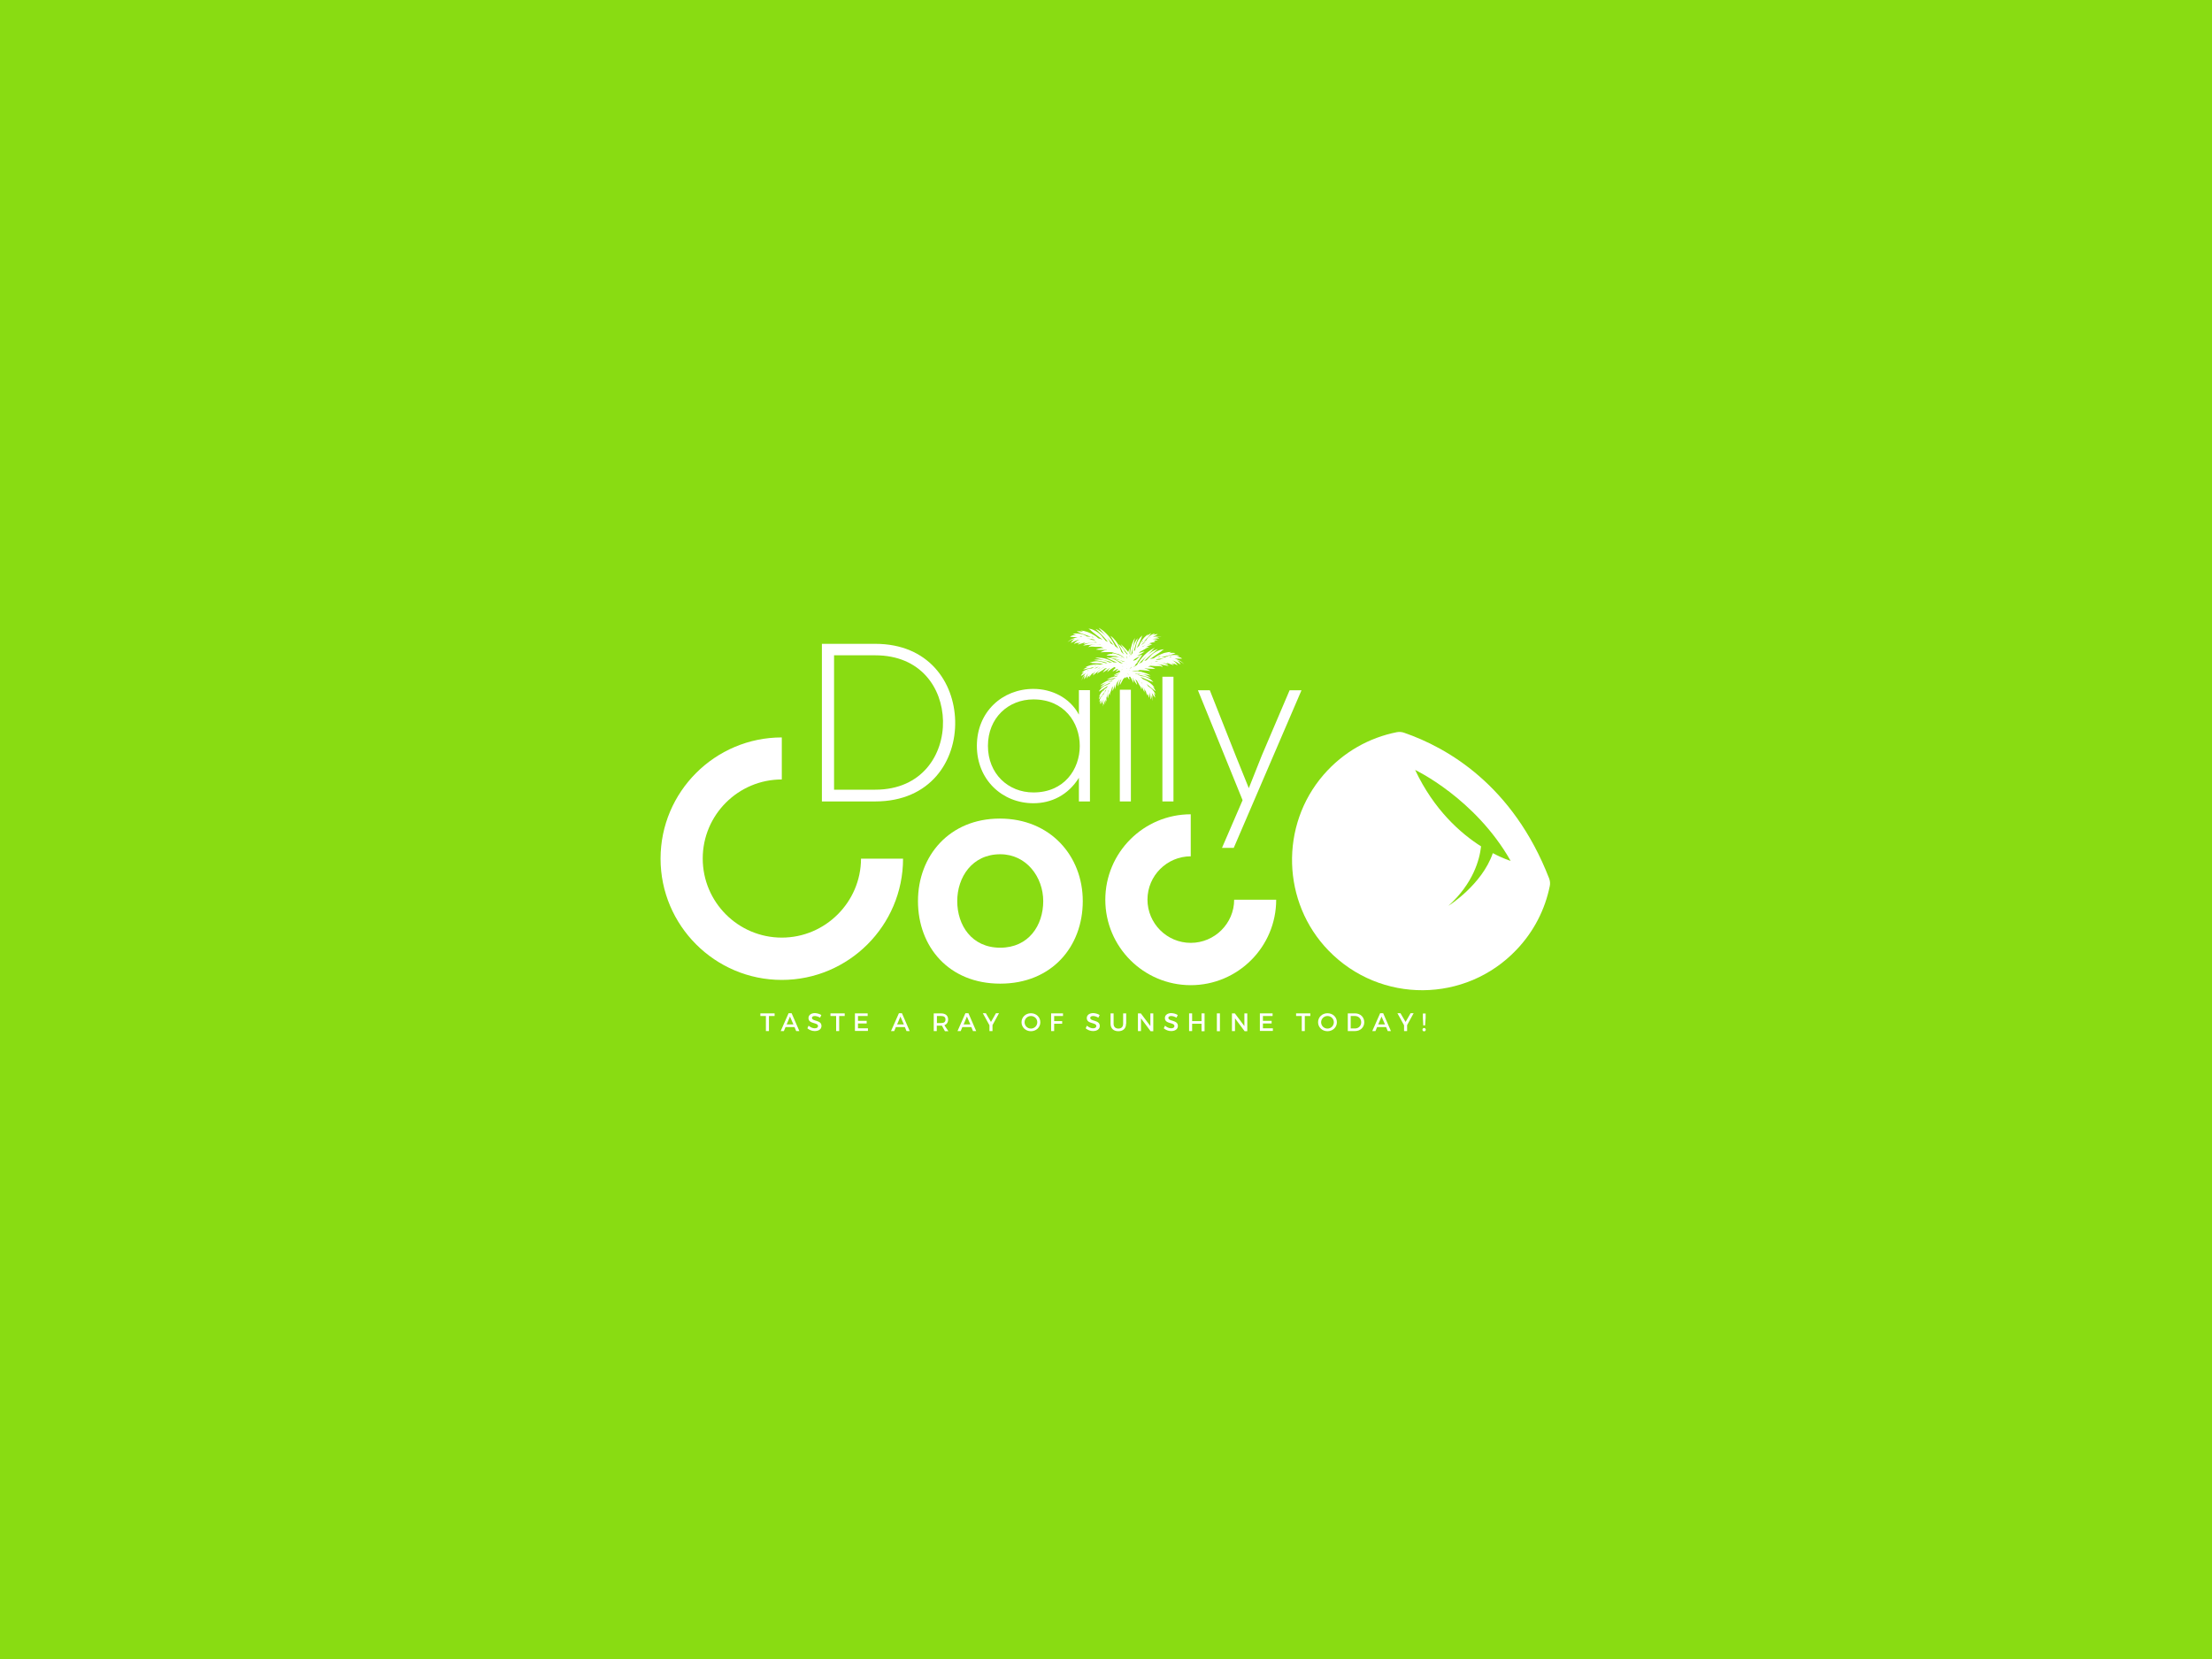 <?xml version="1.0" encoding="utf-8"?>
<!-- Generator: Adobe Illustrator 22.0.1, SVG Export Plug-In . SVG Version: 6.00 Build 0)  -->
<svg version="1.1" id="Layer_1" xmlns="http://www.w3.org/2000/svg" xmlns:xlink="http://www.w3.org/1999/xlink" x="0px" y="0px"
	 viewBox="0 0 1600 1200" enable-background="new 0 0 1600 1200" xml:space="preserve">
<rect fill="#89DC12" width="1600" height="1200"/>
<g>
	<g>
		<g>
			<g>
				<path fill="#FFFFFF" d="M690.9,521.4c-0.7-28-19.2-55.7-57.8-55.7c-12.9,0-25.7,0-38.6,0v114c12.9,0,25.7,0,38.6,0
					C673,579.7,691.6,550.4,690.9,521.4z M603.3,474h29.8c32.9,0,48.5,23.6,49,47.4c0.5,24.4-15.1,49.8-49,49.8h-29.8V474z"/>
				<path fill="#FFFFFF" d="M780.4,516.9c-6.7-12.5-19.9-18.6-32.9-18.6c-22.5,0-40.9,16.6-40.9,41.2c0,24.6,18.4,41.5,40.9,41.5
					c13,0,25.1-5.9,32.9-18.4v17.1h8c0-26.9,0-53.6,0-80.5h-8V516.9z M747.5,573.2c-18.2,0-32.9-13.5-32.9-33.7s14.7-33.6,32.9-33.6
					C792.2,505.9,792.2,573.2,747.5,573.2z"/>
				<rect x="810" y="498.9" fill="#FFFFFF" width="8" height="80.8"/>
				<rect x="840.8" y="489.5" fill="#FFFFFF" width="8" height="90.2"/>
				<polygon fill="#FFFFFF" points="883.9,613.3 892.4,613.3 941.4,499.3 932.8,499.3 912.6,546.7 903.3,570.1 893.9,546.8 
					875.1,499.3 866.5,499.3 898.8,578.8 				"/>
				<path fill="#FFFFFF" d="M723.2,592.1c-36.5,0-59.2,27-59.2,59.7c0,33,22.3,59.7,59.5,59.7c37.2,0,59.7-26.7,59.7-59.7
					C783.2,619.1,759.7,592.1,723.2,592.1z M723.5,685.5c-20.7,0-31.1-16.3-31.1-33.7c0-17.2,10.7-33.9,31.1-33.9
					c19.1,0,31.1,16.7,31.1,33.9C754.6,669.3,744.1,685.5,723.5,685.5z"/>
				<path fill="#FFFFFF" d="M1120.5,635.3c-26.2-67.4-73.6-94.5-104.9-105.3c-1.7-0.6-3.5-0.7-5.2-0.4c-19.8,3.9-38.6,14.2-53,30.8
					c-31.8,36.7-30.2,92.4,3.6,127.2c37.5,38.6,99.2,38,135.9-0.6c12.7-13.3,20.7-29.3,24.1-46.1
					C1121.4,639.1,1121.2,637.1,1120.5,635.3z M1047.7,655.2c17.9-16.2,22.5-33.3,23.6-43c-14.8-9.4-34.1-26.4-47.7-55.3
					c0,0,43.4,20.5,69.1,65.8c0,0-5.2-1.5-12.9-5.6C1071.9,640.1,1047.7,655.2,1047.7,655.2z"/>
				<path fill="#FFFFFF" d="M565.5,678.2c-31.6,0-57.2-25.7-57.2-57.2c0-31.6,25.7-57.2,57.2-57.2v-30.4
					c-48.3,0-87.7,39.3-87.7,87.7c0,48.3,39.3,87.7,87.7,87.7c48.3,0,87.7-39.3,87.7-87.7h-30.4C622.7,652.5,597,678.2,565.5,678.2z
					"/>
				<path fill="#FFFFFF" d="M861.3,682c-17.3,0-31.3-14.1-31.3-31.3c0-17.3,14.1-31.3,31.3-31.3v-30.4c-34.1,0-61.8,27.7-61.8,61.8
					c0,34.1,27.7,61.8,61.8,61.8c34.1,0,61.8-27.7,61.8-61.8h-30.4C892.7,667.9,878.6,682,861.3,682z"/>
			</g>
		</g>
		<g>
			<path fill="#FFFFFF" d="M808,476.3c-0.2,0-0.4-0.1-0.6-0.1c0.1,0,0.7,0.4,1.6,0.8c0.5,0.2,1.1,0.4,1.7,0.7c0.3,0.1,0.6,0.2,1,0.3
				c0.3,0.1,0.7,0.2,1,0.3c0.3,0.1,0.5,0.1,0.8,0.2c0.1,0.1,0.2,0.3,0.5,0.5c-0.1,0-0.2-0.1-0.3-0.1c-1.1-0.4-1.8-0.5-1.8-0.5
				s0.1,0.1,0.2,0.2c-0.1-0.1-0.2-0.1-0.3-0.2c-0.3-0.2-0.6-0.3-0.9-0.5c-0.3-0.2-0.6-0.3-0.9-0.4c-0.6-0.2-1.2-0.4-1.7-0.5
				c-0.5-0.1-0.9-0.1-1.2-0.1c-0.3,0-0.5,0-0.5,0s0.1,0.1,0.4,0.2c0.3,0.1,0.6,0.3,1.1,0.6c0.4,0.2,0.9,0.5,1.5,0.8
				c0.5,0.3,1.1,0.6,1.7,0.9c0.4,0.2,0.7,0.4,1,0.6c-0.7-0.2-1.4-0.4-2.2-0.5c-0.1-0.1-0.3-0.2-0.5-0.4c-0.4-0.3-1-0.7-1.6-1.1
				c-0.3-0.2-0.6-0.4-0.9-0.5c-0.3-0.2-0.7-0.3-1-0.5c-0.3-0.1-0.7-0.3-1-0.4c-0.3-0.1-0.7-0.2-1-0.3c-0.7-0.2-1.3-0.4-1.9-0.5
				c-1.1-0.2-1.9-0.2-1.9-0.2s0.2,0.1,0.5,0.3c0.3,0.2,0.7,0.4,1.2,0.6c0.5,0.2,1.1,0.5,1.7,0.8c0.6,0.3,1.3,0.6,1.9,0.9
				c0.3,0.1,0.7,0.3,1,0.4c0.3,0.1,0.7,0.3,1,0.4c0.1,0.1,0.3,0.1,0.4,0.2c-0.1,0-0.2,0-0.3,0c-0.7-0.1-1.4-0.1-2.1-0.1
				c-0.3-0.2-0.8-0.5-1.4-0.8c-0.6-0.3-1.3-0.7-2.1-1c-0.4-0.1-0.8-0.3-1.3-0.5c-0.4-0.1-0.9-0.3-1.3-0.4c-0.4-0.1-0.9-0.2-1.3-0.3
				c-0.4-0.1-0.9-0.2-1.3-0.2c-0.9-0.1-1.7-0.2-2.4-0.2c-1.4-0.1-2.3,0-2.3,0s0.2,0.1,0.6,0.2c0.4,0.1,0.9,0.3,1.6,0.4
				c0.7,0.2,1.4,0.4,2.2,0.6c0.8,0.2,1.7,0.5,2.6,0.7c0.9,0.2,1.7,0.5,2.5,0.7c0.8,0.2,1.6,0.4,2.2,0.6c0.2,0.1,0.4,0.1,0.6,0.2
				c-0.7,0-1.4,0.1-2.1,0.1c-0.1-0.1-0.2-0.1-0.4-0.2c-0.5-0.3-1.2-0.6-1.9-0.9c-0.4-0.1-0.7-0.3-1.1-0.4c-0.4-0.1-0.8-0.2-1.2-0.3
				c-0.4-0.1-0.8-0.2-1.2-0.2c-0.4-0.1-0.8-0.1-1.2-0.1c-0.8-0.1-1.5-0.1-2.1,0c-0.6,0-1.2,0.1-1.5,0.2c-0.4,0.1-0.6,0.1-0.6,0.1
				s0.2,0,0.6,0.1c0.4,0.1,0.9,0.1,1.5,0.2c0.3,0.1,0.6,0.1,1,0.2c0.3,0.1,0.7,0.1,1.1,0.2c0.7,0.1,1.5,0.3,2.3,0.5
				c0.8,0.2,1.6,0.4,2.3,0.6c0.4,0.1,0.7,0.2,1,0.3c0,0,0.1,0,0.1,0c-0.5,0.1-0.9,0.2-1.4,0.2c-0.2-0.1-0.4-0.2-0.6-0.2
				c-0.5-0.2-1.1-0.3-1.7-0.5c-0.4-0.2-0.9-0.3-1.4-0.4c-0.3-0.1-0.7-0.2-1-0.2c-0.4-0.1-0.7-0.1-1.1-0.1c-0.4,0-0.7,0-1.1,0
				c-0.4,0-0.7,0-1.1,0.1c-0.7,0.1-1.3,0.2-1.8,0.4c-0.5,0.1-1,0.3-1.3,0.4c-0.3,0.1-0.5,0.2-0.5,0.2s0.2,0,0.5,0c0.3,0,0.6,0,1.1,0
				c-0.2,0.1-0.3,0.1-0.3,0.1s0.2,0,0.5,0.1c0.3,0,0.8,0.1,1.3,0.1c0.5,0,1.1,0.1,1.8,0.1c0.7,0,1.4,0.1,2.1,0.1
				c0.7,0,1.4,0.1,2.1,0.1c0.3,0,0.6,0,0.8,0.1c-0.4,0.1-0.7,0.2-1.1,0.3c-0.4,0.1-0.8,0.3-1.3,0.4c-0.2,0-0.5-0.1-0.8-0.1
				c-0.6-0.1-1.2-0.1-1.9-0.1c-0.3,0-0.7,0-1.1,0.1c-0.4,0-0.7,0.1-1.1,0.1c-0.4,0.1-0.7,0.1-1.1,0.2c-0.4,0.1-0.7,0.2-1,0.2
				c-0.7,0.2-1.3,0.4-1.8,0.6c-1,0.4-1.7,0.8-1.7,0.8s0.2,0,0.5,0c0.3,0,0.7-0.1,1.1-0.1c-0.8,0.3-1.4,0.6-2,0.9
				c-0.8,0.5-1.3,0.9-1.3,0.9s0.2,0,0.4-0.1c0.3,0,0.6-0.1,1.1-0.2c0.9-0.2,2-0.5,3.2-0.7c1.1-0.3,2.3-0.6,3.1-0.8
				c0.1,0,0.3-0.1,0.4-0.1c-0.7,0.4-1.3,0.7-1.9,1.1c-0.2,0-0.4,0-0.6,0c-0.9,0-2,0.3-3,0.7c-1.1,0.4-2,1-2.7,1.5c-0.7,0.5-1,1-1,1
				s0.1,0,0.4-0.1c0.2-0.1,0.6-0.2,1-0.3c0.1,0,0.3-0.1,0.4-0.1c-0.8,0.5-1.4,1.1-1.8,1.7c-0.2,0.3-0.3,0.5-0.4,0.7
				c-0.1,0.2-0.1,0.3-0.1,0.3s0.1,0,0.3-0.1c0.2-0.1,0.4-0.2,0.7-0.4c0.6-0.3,1.3-0.7,2-1.2c0.2-0.1,0.4-0.3,0.6-0.4
				c-1.2,1.2-2.1,2.5-2.5,3.4c-0.3,0.6-0.4,1.1-0.5,1.4c-0.1,0.3-0.1,0.5-0.1,0.5s0.1-0.2,0.2-0.5c0.1-0.3,0.3-0.8,0.6-1.3
				c0.3-0.5,0.8-1.2,1.4-1.8c0.1-0.1,0.2-0.2,0.2-0.2c-0.1,0.2-0.2,0.4-0.2,0.5c-0.2,0.5-0.3,0.9-0.3,1.3c0,0.4,0,0.7,0,0.9
				c0,0.2,0.1,0.3,0.1,0.3s0.1-0.1,0.2-0.3c0.1-0.2,0.2-0.5,0.4-0.8c0.3-0.6,0.8-1.4,1.3-2.1c0.3-0.4,0.6-0.8,0.9-1.1
				c-0.2,0.3-0.3,0.6-0.5,0.9c-0.2,0.5-0.4,1-0.5,1.4c-0.1,0.4-0.2,0.8-0.2,1.1c0,0.3,0,0.4,0,0.4s0.1-0.1,0.2-0.3
				c0.1-0.2,0.3-0.5,0.6-0.9c0.2-0.2,0.3-0.5,0.5-0.7c0,0.1,0,0.1,0,0.2c0,0.2,0,0.4,0,0.4s0.1-0.1,0.2-0.3c0.1-0.2,0.3-0.4,0.6-0.8
				c0.1-0.1,0.2-0.3,0.3-0.4c-0.1,0.1-0.1,0.2-0.2,0.4c-0.2,0.5-0.3,0.9-0.4,1.1c-0.1,0.3-0.1,0.4-0.1,0.4s0.1-0.1,0.3-0.3
				c0.2-0.2,0.4-0.5,0.7-0.9c0.1-0.2,0.3-0.4,0.5-0.6c0.2-0.2,0.4-0.4,0.5-0.6c0.3-0.3,0.6-0.7,0.9-1c-0.1,0.3-0.2,0.6-0.3,0.8
				c-0.1,0.3-0.1,0.4-0.1,0.4s0.1-0.1,0.3-0.3c0.2-0.2,0.4-0.5,0.8-0.8c0.6-0.6,1.4-1.4,2.3-2.2c0.6-0.5,1.1-1,1.7-1.4
				c0.2,0,0.4-0.1,0.6-0.1c0,0-0.1,0-0.1,0.1c-0.3,0.2-0.6,0.3-0.9,0.5c-0.3,0.2-0.6,0.4-0.9,0.6c-0.3,0.2-0.6,0.5-0.8,0.7
				c-0.3,0.2-0.5,0.5-0.7,0.7c-0.5,0.5-0.8,1-1.1,1.5c-0.3,0.4-0.5,0.9-0.7,1.1c-0.1,0.3-0.2,0.5-0.2,0.5s0.1-0.1,0.4-0.3
				c0.2-0.2,0.6-0.5,1-0.8c0.4-0.3,0.9-0.7,1.4-1.2c0.5-0.4,1-0.8,1.6-1.3c0.5-0.4,1.1-0.8,1.6-1.2c0.5-0.4,1-0.7,1.4-1
				c0.1-0.1,0.2-0.2,0.4-0.3c0.1,0,0.2,0,0.3,0c-0.2,0.1-0.3,0.2-0.5,0.3c-0.3,0.2-0.6,0.4-0.9,0.6c-0.3,0.2-0.6,0.4-0.8,0.6
				c-0.3,0.2-0.5,0.4-0.8,0.6c-0.5,0.4-1,0.8-1.4,1.3c-0.4,0.4-0.5,0.9-0.5,1.3c0,0.2,0,0.3,0,0.4c0,0.1,0,0.1,0,0.1s0,0,0-0.1
				c0-0.1,0.1-0.2,0.1-0.3c0.1-0.3,0.4-0.6,0.8-0.8c0.2-0.1,0.4-0.3,0.7-0.4c0.2-0.1,0.5-0.3,0.8-0.5c0.3-0.2,0.6-0.3,0.9-0.5
				c0.3-0.2,0.6-0.4,0.9-0.6c0.3-0.2,0.6-0.4,0.8-0.6c0.2-0.1,0.3-0.3,0.5-0.4c0.2,0,0.4-0.1,0.7-0.1c0.3-0.1,0.6-0.1,0.9-0.2
				c-0.9,0.6-1.6,1.3-2.2,2c-0.6,0.7-0.9,1.2-0.9,1.2s0.6-0.2,1.3-0.7c0.7-0.4,1.7-1,2.6-1.7c0.4-0.3,0.7-0.5,1.1-0.8
				c0.1,0,0.1,0,0.2,0c-0.1,0.1-0.1,0.1-0.2,0.2c-0.5,0.4-0.9,0.9-1.1,1.3c-0.3,0.4-0.5,0.8-0.6,1c-0.1,0.3-0.2,0.4-0.2,0.4
				s0.1-0.1,0.4-0.3c0.2-0.2,0.6-0.4,1-0.7c0.2-0.1,0.4-0.3,0.6-0.5c0.2-0.2,0.5-0.3,0.7-0.5c0.5-0.3,1-0.7,1.5-1
				c0.4-0.3,0.8-0.5,1.2-0.7c0.3-0.1,0.6-0.2,1-0.3c1-0.3,2-0.6,2.7-0.9c0.5,0,0.9-0.1,1.4-0.1c0.1,0,0.2,0,0.3,0c0.3,0,0.5,0,0.8,0
				c0.4,0.1,0.8,0.2,1.2,0.3c0.1,0,0.2,0.1,0.3,0.1c-0.1,0-0.3,0-0.4,0.1c0,0,0.1,0,0.1,0s-0.5-0.1-1.2-0.1c-0.7,0-1.6,0.1-2.4,0.3
				c-0.9,0.2-1.7,0.5-2.3,0.8c-0.6,0.3-1,0.6-1,0.6s0.1,0,0.3,0c-0.7,0.5-1.2,1-1.6,1.5c-0.3,0.3-0.4,0.6-0.5,0.8
				c-0.1,0.2-0.2,0.3-0.2,0.3s0.1-0.1,0.3-0.2c0.2-0.1,0.5-0.3,0.8-0.4c0.7-0.4,1.5-0.9,2.4-1.4c0.4-0.2,0.8-0.5,1.2-0.7
				c0.3,0,0.6-0.1,0.9-0.2c0.8-0.2,1.6-0.4,2.2-0.7c0.1,0,0.2,0,0.3,0.1c-0.3,0.1-0.6,0.1-0.9,0.3c-0.3,0.1-0.6,0.2-0.9,0.3
				c-0.3,0.1-0.6,0.3-0.9,0.4c-0.3,0.1-0.5,0.3-0.8,0.5c-0.5,0.3-1,0.7-1.3,1c-0.4,0.3-0.6,0.6-0.8,0.9c-0.2,0.2-0.3,0.4-0.3,0.4
				s0.2-0.1,0.4-0.2c0.3-0.1,0.6-0.3,1-0.5c0.4-0.2,0.9-0.4,1.4-0.7c0.5-0.2,1.1-0.5,1.6-0.7c0.6-0.2,1.1-0.5,1.6-0.7
				c0.5-0.2,1-0.4,1.5-0.6c0.1-0.1,0.3-0.1,0.4-0.2c0.2,0,0.3,0,0.5,0c0,0,0.1,0.1,0.1,0.1c0.4-0.1,0.7-0.2,1.1-0.3
				c1.5-0.3,3-0.6,4.6-0.7C817.3,478.4,812.7,476.8,808,476.3z M787.5,484.8c-0.2,0.1-0.3,0.2-0.5,0.4c-0.2,0-0.4,0-0.6,0
				c0,0-0.1,0-0.1,0c0,0,0.1,0,0.1,0c0.4-0.2,0.8-0.3,1.2-0.5C787.6,484.8,787.5,484.8,787.5,484.8z M791.4,481.7c0.1,0,0.1,0,0.2,0
				c0.3,0,0.7-0.1,1-0.2c0.2,0,0.4-0.1,0.6-0.1c-0.2,0.1-0.5,0.2-0.7,0.3c-0.1,0-0.1,0.1-0.2,0.1
				C792.1,481.8,791.8,481.8,791.4,481.7z M794.2,482.5c-0.2,0.1-0.4,0.3-0.6,0.4c-0.2,0.1-0.4,0.2-0.7,0.3
				c-0.2,0.1-0.4,0.2-0.5,0.3c0.1-0.1,0.2-0.2,0.2-0.2s-0.1,0-0.4,0.1c-0.2,0.1-0.6,0.1-1,0.3c-0.2,0.1-0.5,0.2-0.7,0.4
				c0,0,0-0.1,0.1-0.1c0.8-0.4,1.6-0.8,2.4-1.2c0.4-0.2,0.8-0.3,1.3-0.5c0.2,0,0.4,0,0.6-0.1C794.6,482.3,794.4,482.4,794.2,482.5z
				 M814.7,480.8C814.7,480.8,814.6,480.7,814.7,480.8c-0.3-0.4-0.7-0.8-1.2-1.2c0.4,0.3,0.8,0.6,1.3,0.9c0,0,0,0,0.1,0
				c0,0.1,0,0.3,0.1,0.4C814.9,480.9,814.8,480.8,814.7,480.8z M814.7,478.8c-0.1,0-0.2-0.1-0.3-0.1
				C814.5,478.7,814.6,478.7,814.7,478.8c0.2,0,0.3,0,0.5,0.1c0.1,0.1,0.1,0.1,0.2,0.2C815.1,478.9,814.9,478.8,814.7,478.8z"/>
			<path fill="#FFFFFF" d="M818.5,475.5C818.5,475.5,818.5,475.5,818.5,475.5C818.5,475.5,818.5,475.6,818.5,475.5
				C818.5,475.6,818.5,475.5,818.5,475.5z"/>
			<path fill="#FFFFFF" d="M821.8,480.8C821.8,480.8,821.8,480.8,821.8,480.8C821.8,480.8,821.8,480.8,821.8,480.8
				C821.8,480.8,821.8,480.8,821.8,480.8z"/>
			<path fill="#FFFFFF" d="M824.4,477.5c0-0.1,0-0.3,0-0.4C824.4,477.2,824.4,477.3,824.4,477.5
				C824.4,477.4,824.4,477.5,824.4,477.5z"/>
			<path fill="#FFFFFF" d="M826.1,475C826.1,475,826.1,475,826.1,475c0,0,0,0.1,0,0.1c0,0.1,0,0.1,0,0.2c0,0-0.1,0.1-0.1,0.1
				c0,0,0,0,0,0C826,475.3,826,475.2,826.1,475z"/>
			<path fill="#FFFFFF" d="M811.2,466.4c-0.2-0.2-0.4-0.4-0.5-0.6c0,0.1,0.4,0.9,1.1,2c0.4,0.6,0.8,1.3,1.3,2
				c0.3,0.3,0.5,0.7,0.8,1.1c0.3,0.4,0.6,0.7,0.9,1.1c0.2,0.3,0.4,0.5,0.7,0.8c0,0.1,0,0.5,0.1,1c-0.1-0.1-0.2-0.3-0.3-0.4
				c-0.9-1.2-1.6-1.9-1.6-1.9s0,0.1,0.1,0.4c-0.1-0.2-0.1-0.3-0.2-0.5c-0.2-0.4-0.4-0.8-0.6-1.2c-0.2-0.4-0.5-0.7-0.7-1.1
				c-0.5-0.7-1-1.3-1.5-1.7c-0.5-0.5-0.9-0.8-1.2-1.1c-0.3-0.2-0.5-0.3-0.5-0.3s0.1,0.2,0.3,0.6c0.2,0.3,0.4,0.8,0.8,1.4
				c0.3,0.6,0.7,1.2,1,1.9c0.4,0.7,0.8,1.5,1.1,2.2c0.2,0.5,0.5,0.9,0.7,1.4c-0.6-0.7-1.3-1.4-2-2.2c-0.1-0.2-0.1-0.5-0.2-0.7
				c-0.2-0.7-0.6-1.5-1-2.3c-0.2-0.4-0.4-0.8-0.6-1.3c-0.2-0.4-0.5-0.8-0.7-1.3c-0.3-0.4-0.5-0.8-0.8-1.2c-0.3-0.4-0.6-0.8-0.8-1.1
				c-0.6-0.7-1.1-1.3-1.7-1.9c-1-1-1.9-1.6-1.9-1.6s0.1,0.2,0.3,0.6c0.2,0.4,0.5,0.9,0.9,1.5c0.4,0.6,0.8,1.3,1.3,2.1
				c0.5,0.8,1,1.6,1.5,2.4c0.3,0.4,0.5,0.8,0.8,1.2c0.2,0.4,0.5,0.8,0.7,1.2c0.1,0.2,0.2,0.3,0.3,0.5c-0.1-0.1-0.2-0.2-0.3-0.3
				c-0.7-0.6-1.4-1.2-2.2-1.7c-0.2-0.5-0.5-1.1-0.9-1.8c-0.4-0.8-1-1.7-1.6-2.6c-0.3-0.5-0.6-1-1-1.4c-0.4-0.5-0.7-0.9-1.1-1.4
				c-0.4-0.4-0.8-0.9-1.2-1.3c-0.4-0.4-0.8-0.8-1.2-1.2c-0.8-0.8-1.6-1.4-2.4-2c-1.4-1.1-2.5-1.6-2.5-1.6s0.2,0.2,0.5,0.6
				c0.3,0.4,0.8,1,1.4,1.6c0.6,0.7,1.3,1.5,2,2.3c0.7,0.8,1.5,1.7,2.3,2.6c0.8,0.9,1.5,1.8,2.2,2.6c0.7,0.8,1.4,1.6,2,2.3
				c0.2,0.2,0.3,0.4,0.5,0.6c-0.8-0.5-1.5-1-2.3-1.4c-0.1-0.2-0.1-0.3-0.2-0.5c-0.3-0.7-0.8-1.6-1.4-2.4c-0.3-0.4-0.6-0.9-0.9-1.3
				c-0.3-0.4-0.7-0.8-1.1-1.2c-0.4-0.4-0.8-0.8-1.2-1.2c-0.4-0.4-0.8-0.7-1.2-1c-0.8-0.6-1.6-1.2-2.3-1.6c-0.7-0.4-1.3-0.7-1.8-0.9
				c-0.4-0.2-0.7-0.3-0.7-0.3s0.2,0.2,0.5,0.5c0.3,0.3,0.8,0.8,1.4,1.3c0.3,0.3,0.6,0.6,0.9,0.9c0.3,0.3,0.7,0.6,1,1
				c0.7,0.7,1.4,1.4,2.1,2.2c0.7,0.8,1.4,1.6,2,2.3c0.3,0.4,0.6,0.7,0.9,1.1c0,0,0.1,0.1,0.1,0.1c-0.6-0.3-1.1-0.5-1.7-0.8
				c-0.2-0.2-0.3-0.5-0.5-0.7c-0.4-0.5-0.9-1.1-1.5-1.7c-0.3-0.5-0.7-1-1.2-1.5c-0.3-0.3-0.6-0.7-1-1c-0.3-0.3-0.7-0.6-1.1-0.9
				c-0.4-0.3-0.8-0.6-1.2-0.8c-0.4-0.3-0.8-0.5-1.2-0.7c-0.8-0.4-1.6-0.8-2.2-1c-0.7-0.2-1.3-0.4-1.7-0.4c-0.4-0.1-0.7-0.1-0.7-0.1
				s0.2,0.1,0.5,0.4c0.3,0.2,0.7,0.5,1.2,0.8c-0.3-0.1-0.4-0.1-0.4-0.1s0.2,0.2,0.5,0.4c0.3,0.3,0.8,0.6,1.3,1.1
				c0.5,0.4,1.2,0.9,1.9,1.5c0.7,0.5,1.4,1.1,2.1,1.6c0.7,0.6,1.4,1.1,2.1,1.6c0.3,0.2,0.6,0.5,0.9,0.7c-0.5-0.2-0.9-0.3-1.4-0.5
				c-0.6-0.2-1.1-0.3-1.7-0.5c-0.2-0.2-0.5-0.4-0.8-0.7c-0.6-0.5-1.2-1-2-1.4c-0.4-0.2-0.8-0.5-1.2-0.7c-0.4-0.2-0.8-0.4-1.3-0.7
				c-0.4-0.2-0.9-0.4-1.3-0.6c-0.4-0.2-0.9-0.3-1.3-0.5c-0.9-0.3-1.7-0.5-2.4-0.7c-1.4-0.3-2.4-0.3-2.4-0.3s0.2,0.1,0.6,0.3
				c0.3,0.2,0.8,0.4,1.3,0.7c-1-0.3-2-0.4-2.8-0.5c-1.2-0.1-2,0.1-2,0.1s0.2,0.1,0.5,0.2c0.3,0.1,0.8,0.3,1.3,0.6
				c1.1,0.5,2.5,1,4,1.5c1.4,0.5,2.9,1.1,4,1.4c0.2,0.1,0.4,0.1,0.5,0.2c-1-0.1-2-0.2-2.9-0.2c-0.2-0.1-0.4-0.3-0.6-0.4
				c-0.9-0.6-2.3-1.2-3.8-1.5c-1.4-0.3-2.9-0.4-4-0.3c-1.1,0.1-1.8,0.3-1.8,0.3s0.2,0.1,0.5,0.2c0.3,0.1,0.7,0.2,1.3,0.4
				c0.2,0.1,0.4,0.1,0.6,0.2c-1.2-0.1-2.3,0.2-3.1,0.5c-0.4,0.2-0.8,0.3-1,0.5c-0.2,0.1-0.3,0.2-0.3,0.2s0.2,0,0.4,0.1
				c0.3,0,0.6,0.1,1,0.1c0.8,0.1,1.9,0.1,3,0.2c0.3,0,0.7,0,1,0.1c-2.2,0.4-4,1.1-5.2,1.9c-0.7,0.4-1.2,0.9-1.6,1.2
				c-0.3,0.3-0.5,0.5-0.5,0.5s0.2-0.1,0.5-0.4c0.4-0.3,0.9-0.6,1.7-1c0.7-0.4,1.7-0.7,2.8-1c0.1,0,0.3-0.1,0.4-0.1
				c-0.2,0.1-0.5,0.3-0.7,0.4c-0.5,0.4-0.9,0.8-1.3,1.2c-0.3,0.4-0.5,0.8-0.7,1c-0.1,0.3-0.2,0.4-0.2,0.4s0.2-0.1,0.4-0.2
				c0.3-0.1,0.6-0.3,1-0.5c0.8-0.4,1.9-0.9,3-1.3c0.6-0.2,1.2-0.4,1.8-0.5c-0.4,0.2-0.8,0.4-1.2,0.6c-0.6,0.4-1.2,0.8-1.6,1.2
				c-0.4,0.4-0.8,0.8-1,1c-0.2,0.3-0.3,0.4-0.3,0.4s0.2-0.1,0.5-0.2c0.3-0.1,0.7-0.3,1.3-0.5c0.3-0.1,0.7-0.3,1.1-0.4
				c-0.1,0.1-0.1,0.1-0.2,0.2c-0.2,0.2-0.3,0.4-0.3,0.4s0.2,0,0.5-0.1c0.3-0.1,0.7-0.2,1.2-0.4c0.2-0.1,0.4-0.1,0.7-0.2
				c-0.1,0.1-0.3,0.2-0.4,0.3c-0.5,0.4-1,0.7-1.2,1c-0.3,0.3-0.4,0.4-0.4,0.4s0.2,0,0.6-0.2c0.3-0.1,0.8-0.2,1.4-0.4
				c0.3-0.1,0.6-0.2,0.9-0.3c0.3-0.1,0.7-0.2,1-0.3c0.5-0.1,1.1-0.3,1.7-0.4c-0.4,0.2-0.7,0.5-0.9,0.7c-0.3,0.2-0.4,0.4-0.4,0.4
				s0.2,0,0.5-0.1c0.3-0.1,0.8-0.2,1.4-0.3c1.1-0.2,2.6-0.5,4.1-0.7c1-0.1,1.9-0.2,2.8-0.3c0.2,0.1,0.5,0.2,0.8,0.4
				c-0.1,0-0.1,0-0.2,0c-0.4,0-0.9-0.1-1.4-0.1c-0.5,0-0.9,0-1.4,0c-0.5,0.1-0.9,0.1-1.4,0.2c-0.5,0.1-0.9,0.2-1.3,0.3
				c-0.9,0.2-1.7,0.5-2.3,0.7c-0.7,0.3-1.2,0.5-1.5,0.8c-0.4,0.2-0.6,0.3-0.6,0.3s0.2,0,0.6-0.1c0.4,0,1-0.1,1.7-0.2
				c0.7-0.1,1.5-0.2,2.3-0.2c0.8-0.1,1.7-0.2,2.6-0.2c0.9-0.1,1.8-0.1,2.6-0.1c0.8,0,1.6,0,2.3-0.1c0.2,0,0.4,0,0.6,0
				c0.1,0,0.2,0.1,0.3,0.1c-0.2,0-0.5,0-0.7,0c-0.4,0-0.9,0-1.4,0c-0.5,0-0.9,0-1.4,0c-0.4,0-0.9,0.1-1.3,0.1
				c-0.8,0.1-1.7,0.1-2.4,0.4c-0.7,0.2-1.3,0.6-1.5,1c-0.1,0.2-0.2,0.3-0.3,0.4c0,0.1-0.1,0.2-0.1,0.2s0,0,0.1-0.1
				c0.1-0.1,0.2-0.2,0.4-0.2c0.3-0.2,0.9-0.3,1.5-0.3c0.3,0,0.7,0,1,0c0.4,0,0.8,0.1,1.2,0.1c0.4,0,0.9,0.1,1.3,0.1
				c0.4,0,0.9,0,1.4,0c0.5,0,0.9,0,1.4,0c0.3,0,0.6,0,0.8,0c0.2,0.1,0.5,0.2,0.9,0.4c0.3,0.1,0.7,0.3,1.1,0.4
				c-1.4,0-2.8,0.3-3.8,0.5c-1.1,0.3-1.8,0.6-1.8,0.6s0.8,0.2,1.9,0.2c1.1,0.1,2.6,0.1,4,0.1c0.6,0,1.2,0,1.8-0.1
				c0.1,0,0.2,0.1,0.3,0.1c-0.1,0-0.2,0-0.4,0.1c-0.8,0.1-1.6,0.3-2.2,0.6c-0.6,0.2-1.1,0.5-1.5,0.7c-0.3,0.2-0.5,0.3-0.5,0.3
				s0.2,0,0.6,0c0.4,0,0.9,0,1.5-0.1c0.3,0,0.7,0,1,0c0.4,0,0.7,0,1.1,0c0.8,0,1.6,0,2.4,0c0.6,0,1.2,0,1.8,0.1
				c0.4,0.1,0.8,0.3,1.2,0.4c1.3,0.4,2.5,0.8,3.6,1c0.5,0.3,1.1,0.6,1.5,0.9c0.1,0.1,0.2,0.1,0.4,0.2c0.3,0.2,0.6,0.4,0.8,0.5
				c0.4,0.4,0.7,0.8,1.1,1.2c0.1,0.1,0.2,0.2,0.3,0.3c-0.2-0.1-0.3-0.1-0.5-0.2c0.1,0,0.1,0,0.1,0s-0.4-0.5-1.2-1
				c-0.7-0.5-1.8-1.1-2.8-1.5c-1.1-0.4-2.2-0.7-3.1-0.9c-0.9-0.2-1.5-0.1-1.5-0.1s0.1,0.1,0.3,0.3c-1,0-2,0.2-2.8,0.4
				c-0.5,0.1-0.9,0.3-1.2,0.5c-0.3,0.1-0.4,0.2-0.4,0.2s0.2,0,0.5,0.1c0.3,0,0.7,0.1,1.2,0.1c1,0.1,2.3,0.2,3.6,0.3
				c0.6,0,1.2,0.1,1.8,0.1c0.3,0.2,0.7,0.3,1,0.5c1,0.4,2.1,0.7,2.9,0.8c0.1,0.1,0.2,0.2,0.3,0.3c-0.4-0.1-0.7-0.3-1.1-0.4
				c-0.4-0.1-0.8-0.2-1.2-0.3c-0.4-0.1-0.8-0.1-1.2-0.2c-0.4-0.1-0.8-0.1-1.2-0.1c-0.8,0-1.5,0-2.2,0.1c-0.6,0.1-1.1,0.2-1.5,0.3
				c-0.4,0.1-0.6,0.2-0.6,0.2s0.2,0.1,0.6,0.1c0.4,0.1,0.9,0.1,1.5,0.3c0.6,0.1,1.3,0.2,2,0.3c0.7,0.1,1.5,0.3,2.3,0.4
				c0.8,0.1,1.6,0.3,2.3,0.5c0.7,0.2,1.4,0.3,2,0.4c0.2,0,0.4,0.1,0.5,0.1c0.2,0.1,0.3,0.3,0.5,0.4c0,0,0,0.1,0,0.2
				c0.5,0.2,0.9,0.3,1.4,0.5c1.9,0.7,3.7,1.6,5.5,2.6C819.6,475.5,815.8,470.5,811.2,466.4z M782.7,460.6c-0.3,0-0.5,0-0.8,0.1
				c-0.2-0.1-0.4-0.3-0.7-0.4c-0.1,0-0.1-0.1-0.2-0.1c0.1,0,0.1,0,0.2,0c0.6,0.1,1.1,0.3,1.7,0.4
				C782.9,460.6,782.8,460.6,782.7,460.6z M789.3,460.2c0.1,0,0.2,0.1,0.2,0.1c0.4,0.2,0.8,0.4,1.2,0.6c0.2,0.1,0.5,0.2,0.7,0.3
				c-0.3-0.1-0.7-0.1-1-0.2c-0.1,0-0.2,0-0.3,0C790,460.8,789.7,460.5,789.3,460.2z M791.7,463c-0.3,0-0.7,0-1,0
				c-0.3-0.1-0.6-0.1-0.9-0.2c-0.2,0-0.5-0.1-0.8-0.1c0.2,0,0.3-0.1,0.3-0.1s-0.2-0.1-0.5-0.2c-0.3-0.1-0.7-0.3-1.3-0.4
				c-0.3-0.1-0.7-0.1-1-0.1c0.1,0,0.1,0,0.1-0.1c1.1,0.1,2.3,0.3,3.4,0.5c0.6,0.1,1.2,0.3,1.7,0.4c0.2,0.1,0.4,0.2,0.7,0.4
				C792.3,463.1,792,463,791.7,463z M815.1,476.2C815.1,476.2,815.1,476.1,815.1,476.2c-0.1-0.7-0.2-1.4-0.4-2.1
				c0.2,0.6,0.5,1.2,0.8,1.9c0,0,0,0,0,0.1c-0.1,0.1-0.2,0.3-0.2,0.5C815.3,476.5,815.2,476.3,815.1,476.2z M816.6,474
				c-0.1-0.1-0.2-0.2-0.2-0.3C816.4,473.8,816.5,473.9,816.6,474c0.2,0.1,0.4,0.3,0.5,0.4c0,0.1,0,0.2,0,0.4
				C816.9,474.5,816.7,474.3,816.6,474z"/>
			<path fill="#FFFFFF" d="M806.2,493.1c1.8-0.8,3.7-1.5,5.6-2.1c0.5-0.1,0.9-0.3,1.4-0.4c0-0.1,0-0.1,0-0.2
				c0.2-0.1,0.4-0.2,0.5-0.4c0.2,0,0.4,0,0.5-0.1c0.6-0.1,1.3-0.2,2-0.3c0.7-0.1,1.5-0.2,2.3-0.3c0.8-0.1,1.6-0.2,2.3-0.2
				c0.7-0.1,1.4-0.1,2-0.2c0.6-0.1,1.1-0.1,1.5-0.1c0.4,0,0.6-0.1,0.6-0.1s-0.2-0.1-0.5-0.2c-0.3-0.1-0.8-0.3-1.5-0.4
				c-0.6-0.2-1.3-0.3-2.1-0.3c-0.4,0-0.8,0-1.2,0c-0.4,0-0.8,0.1-1.2,0.1c-0.4,0.1-0.8,0.1-1.2,0.2c-0.4,0.1-0.8,0.2-1.1,0.3
				c0.1-0.1,0.2-0.2,0.3-0.3c0.9-0.1,1.9-0.3,3-0.6c0.4-0.1,0.7-0.2,1.1-0.4c0.6,0,1.2,0,1.8,0c1.3,0,2.5,0,3.5,0c0.5,0,0.9,0,1.2,0
				c0.3,0,0.5,0,0.5,0s-0.1-0.1-0.4-0.3c-0.3-0.2-0.6-0.4-1.1-0.5c-0.7-0.3-1.7-0.5-2.7-0.6c0.2-0.1,0.3-0.2,0.3-0.2s-0.6-0.1-1.5,0
				c-0.9,0.1-2,0.3-3.1,0.6c-1.1,0.3-2.2,0.8-2.9,1.3c-0.8,0.4-1.2,0.9-1.2,0.9s0,0,0.1,0c-0.2,0.1-0.3,0.1-0.5,0.2
				c0.1-0.1,0.2-0.2,0.3-0.3c0.4-0.4,0.8-0.7,1.2-1.1c0.3-0.1,0.5-0.3,0.9-0.5c0.1-0.1,0.2-0.1,0.4-0.2c0.5-0.2,1-0.5,1.6-0.7
				c1.1-0.2,2.3-0.5,3.6-0.8c0.4-0.1,0.8-0.2,1.3-0.3c0.6,0,1.2,0,1.8,0.1c0.8,0,1.6,0.1,2.4,0.2c0.4,0,0.8,0.1,1.1,0.1
				c0.4,0,0.7,0.1,1,0.1c0.6,0.1,1.2,0.1,1.5,0.2c0.4,0,0.6,0.1,0.6,0.1s-0.2-0.1-0.5-0.3c-0.3-0.2-0.8-0.5-1.4-0.8
				c-0.6-0.3-1.3-0.5-2.1-0.7c-0.1,0-0.2-0.1-0.4-0.1c0.1,0,0.2-0.1,0.3-0.1c0.6,0.1,1.2,0.1,1.7,0.2c1.4,0.1,2.9,0.2,4,0.2
				c1.1,0,1.9-0.1,1.9-0.1s-0.7-0.4-1.7-0.8c-1-0.4-2.3-0.7-3.7-0.8c0.4-0.1,0.8-0.2,1.1-0.3c0.3-0.1,0.6-0.2,0.9-0.3
				c0.3,0,0.5,0.1,0.8,0.1c0.4,0,0.9,0.1,1.3,0.1c0.5,0,0.9,0.1,1.3,0.1c0.4,0,0.9,0,1.3,0c0.4,0,0.8,0,1.2,0c0.4,0,0.7,0,1,0.1
				c0.6,0.1,1.1,0.2,1.4,0.4c0.2,0.1,0.3,0.2,0.4,0.3c0.1,0.1,0.1,0.1,0.1,0.1s0-0.1-0.1-0.2c0-0.1-0.1-0.3-0.2-0.4
				c-0.2-0.4-0.7-0.8-1.4-1.1c-0.7-0.3-1.5-0.4-2.4-0.6c-0.4-0.1-0.9-0.1-1.3-0.2c-0.4,0-0.9-0.1-1.3-0.1c-0.5,0-0.9-0.1-1.3-0.1
				c-0.2,0-0.5,0-0.7,0c0.1,0,0.2-0.1,0.3-0.1c0.2,0,0.4,0,0.6,0.1c0.7,0.1,1.5,0.2,2.3,0.2c0.8,0.1,1.7,0.2,2.6,0.3
				c0.9,0.1,1.8,0.3,2.6,0.4c0.8,0.2,1.6,0.3,2.3,0.4c0.7,0.1,1.2,0.2,1.6,0.3c0.4,0.1,0.6,0.1,0.6,0.1s-0.2-0.1-0.5-0.4
				c-0.3-0.2-0.8-0.6-1.5-0.9c-0.6-0.3-1.4-0.6-2.2-0.9c-0.4-0.1-0.9-0.3-1.3-0.4c-0.4-0.1-0.9-0.2-1.4-0.3
				c-0.5-0.1-0.9-0.1-1.4-0.1c-0.5,0-0.9,0-1.4,0c-0.1,0-0.1,0-0.2,0c0.3-0.1,0.5-0.2,0.8-0.3c0.9,0.1,1.8,0.3,2.8,0.5
				c1.4,0.3,2.9,0.7,4,1c0.6,0.2,1,0.3,1.3,0.4c0.3,0.1,0.5,0.1,0.5,0.1s-0.1-0.2-0.4-0.4c-0.2-0.2-0.5-0.5-0.9-0.7
				c0.6,0.2,1.1,0.4,1.6,0.5c0.4,0.1,0.7,0.2,1,0.4c0.3,0.1,0.6,0.2,0.9,0.3c0.6,0.2,1.1,0.4,1.4,0.5c0.3,0.1,0.6,0.2,0.6,0.2
				s-0.1-0.2-0.4-0.4c-0.2-0.3-0.6-0.7-1.1-1c-0.1-0.1-0.3-0.2-0.4-0.3c0.2,0.1,0.4,0.2,0.7,0.3c0.5,0.2,0.9,0.4,1.2,0.5
				c0.3,0.1,0.5,0.2,0.5,0.2s-0.1-0.2-0.3-0.4c0-0.1-0.1-0.1-0.1-0.2c0.4,0.2,0.7,0.4,1,0.5c0.5,0.2,0.9,0.5,1.2,0.6
				c0.3,0.1,0.5,0.2,0.5,0.2s-0.1-0.2-0.3-0.5c-0.2-0.3-0.5-0.7-0.9-1.1c-0.4-0.4-0.9-0.9-1.5-1.3c-0.3-0.2-0.7-0.5-1.1-0.7
				c0.6,0.2,1.1,0.4,1.7,0.7c1,0.5,2.1,1,2.8,1.5c0.4,0.2,0.7,0.4,1,0.6c0.2,0.2,0.4,0.2,0.4,0.2s0-0.2-0.2-0.4
				c-0.1-0.3-0.3-0.6-0.6-1c-0.3-0.4-0.7-0.8-1.2-1.2c-0.2-0.2-0.4-0.3-0.6-0.4c0.1,0,0.3,0.1,0.4,0.1c1.1,0.3,2,0.8,2.7,1.2
				c0.7,0.4,1.2,0.8,1.6,1.1c0.3,0.3,0.5,0.5,0.5,0.5s-0.2-0.2-0.4-0.5c-0.3-0.3-0.8-0.8-1.5-1.3c-1.1-0.8-2.9-1.7-5-2.3
				c0.3,0,0.6,0,1,0c1.1,0,2.1,0,3,0c0.4,0,0.8,0,1,0c0.3,0,0.4,0,0.4,0s-0.1-0.1-0.3-0.3c-0.2-0.2-0.5-0.4-0.9-0.5
				c-0.8-0.4-1.9-0.7-3.1-0.7c0.2,0,0.4-0.1,0.6-0.1c0.5-0.1,1-0.2,1.3-0.3c0.3-0.1,0.5-0.1,0.5-0.1s-0.7-0.3-1.8-0.5
				c-1.1-0.2-2.6-0.2-4,0c-1.4,0.2-2.8,0.7-3.8,1.2c-0.2,0.1-0.5,0.2-0.7,0.4c-0.9,0-1.9,0-2.9,0c0.2,0,0.3-0.1,0.5-0.1
				c1.1-0.3,2.6-0.7,4.1-1.1c1.5-0.4,2.9-0.8,4-1.2c0.6-0.2,1-0.3,1.3-0.5c0.3-0.1,0.5-0.2,0.5-0.2s-0.8-0.2-2-0.2
				c-0.8,0-1.8,0.1-2.8,0.3c0.5-0.2,1-0.4,1.3-0.6c0.4-0.2,0.6-0.3,0.6-0.3s-1-0.1-2.4,0.1c-0.7,0.1-1.5,0.3-2.4,0.5
				c-0.4,0.1-0.9,0.2-1.3,0.4c-0.4,0.2-0.9,0.3-1.3,0.5c-0.4,0.2-0.9,0.4-1.3,0.6c-0.4,0.2-0.8,0.4-1.2,0.6
				c-0.8,0.4-1.5,0.9-2.1,1.3c-0.3,0.2-0.6,0.4-0.8,0.6c-0.6,0.1-1.1,0.2-1.7,0.3c-0.5,0.1-1,0.2-1.4,0.4c0.3-0.2,0.6-0.4,0.9-0.6
				c0.7-0.5,1.5-1,2.2-1.5c0.8-0.5,1.5-1,2.2-1.5c0.7-0.5,1.4-0.9,1.9-1.3c0.6-0.4,1-0.7,1.4-1c0.3-0.2,0.5-0.4,0.5-0.4
				s-0.1,0-0.4,0.1c0.5-0.3,0.9-0.5,1.2-0.7c0.4-0.2,0.6-0.3,0.6-0.3s-0.2,0-0.6,0c-0.4,0-1,0.1-1.7,0.3c-0.7,0.2-1.5,0.4-2.3,0.8
				c-0.4,0.2-0.8,0.4-1.2,0.6c-0.4,0.2-0.8,0.5-1.2,0.7c-0.4,0.3-0.8,0.5-1.1,0.8c-0.4,0.3-0.7,0.6-1,0.9c-0.5,0.5-0.9,0.9-1.3,1.4
				c-0.6,0.6-1.2,1.1-1.6,1.6c-0.2,0.2-0.4,0.5-0.6,0.7c-0.6,0.2-1.2,0.4-1.7,0.6c0,0,0.1-0.1,0.1-0.1c0.3-0.3,0.6-0.7,1-1
				c0.7-0.7,1.4-1.4,2.2-2.1c0.8-0.7,1.5-1.4,2.3-2c0.4-0.3,0.7-0.6,1.1-0.9c0.3-0.3,0.7-0.6,1-0.8c0.6-0.5,1.1-0.9,1.5-1.2
				c0.4-0.3,0.6-0.5,0.6-0.5s-0.3,0.1-0.7,0.2c-0.4,0.1-1.1,0.4-1.8,0.7c-0.7,0.3-1.6,0.8-2.4,1.4c-0.4,0.3-0.9,0.6-1.3,0.9
				c-0.4,0.3-0.8,0.7-1.2,1c-0.4,0.4-0.8,0.8-1.1,1.2c-0.4,0.4-0.7,0.8-1,1.2c-0.6,0.8-1.2,1.6-1.6,2.3c-0.1,0.2-0.2,0.3-0.3,0.5
				c-0.8,0.4-1.6,0.8-2.4,1.2c0.2-0.2,0.3-0.3,0.5-0.5c0.6-0.6,1.3-1.4,2.1-2.1c0.8-0.8,1.6-1.6,2.4-2.4c0.8-0.8,1.6-1.6,2.4-2.4
				c0.8-0.8,1.5-1.5,2.1-2.1c0.6-0.6,1.1-1.2,1.5-1.5c0.4-0.4,0.6-0.6,0.6-0.6s-1.1,0.5-2.6,1.4c-0.8,0.5-1.6,1.1-2.5,1.8
				c-0.4,0.4-0.9,0.7-1.3,1.1c-0.4,0.4-0.9,0.8-1.3,1.2c-0.4,0.4-0.8,0.9-1.2,1.3c-0.4,0.4-0.8,0.9-1.1,1.3
				c-0.7,0.9-1.3,1.7-1.8,2.5c-0.4,0.7-0.8,1.3-1,1.8c-0.8,0.5-1.5,1-2.3,1.5c-0.1,0.1-0.2,0.2-0.3,0.2c0.1-0.1,0.2-0.3,0.3-0.4
				c0.3-0.4,0.6-0.7,0.8-1.1c0.3-0.4,0.6-0.7,0.8-1.1c0.5-0.8,1.1-1.5,1.6-2.2c0.5-0.7,1-1.4,1.4-2c0.4-0.6,0.7-1.1,1-1.5
				c0.2-0.4,0.3-0.6,0.3-0.6s-0.9,0.5-2,1.4c-0.6,0.5-1.2,1.1-1.8,1.7c-0.3,0.3-0.6,0.7-0.9,1c-0.3,0.4-0.6,0.8-0.9,1.1
				c-0.3,0.4-0.5,0.8-0.8,1.2c-0.3,0.4-0.5,0.8-0.7,1.2c-0.5,0.8-0.8,1.5-1.1,2.2c-0.1,0.3-0.2,0.5-0.3,0.7c-0.8,0.6-1.5,1.3-2.1,2
				c0.2-0.4,0.5-0.9,0.8-1.4c0.4-0.7,0.9-1.4,1.3-2.1c0.4-0.7,0.8-1.3,1.2-1.8c0.4-0.5,0.6-1,0.9-1.3c0.2-0.3,0.3-0.5,0.3-0.5
				s-0.2,0.1-0.5,0.3c-0.3,0.2-0.8,0.5-1.3,0.9c-0.5,0.4-1.1,1-1.6,1.6c-0.3,0.3-0.5,0.6-0.8,1c-0.3,0.4-0.5,0.7-0.7,1.1
				c-0.1,0.2-0.2,0.3-0.2,0.5c0.1-0.2,0.1-0.4,0.1-0.4s-0.8,0.6-1.7,1.7c-0.1,0.1-0.2,0.2-0.3,0.4c0.1-0.5,0.2-0.8,0.2-0.9
				c0.2-0.2,0.5-0.5,0.7-0.7c0.3-0.3,0.6-0.7,0.9-1c0.3-0.3,0.6-0.7,0.9-1c0.6-0.7,1.1-1.3,1.5-1.8c0.8-1,1.2-1.8,1.3-1.9
				c-0.2,0.2-0.4,0.4-0.6,0.5C812.5,482.7,808.4,487.3,806.2,493.1z M845.7,475.3c0.6-0.1,1.1-0.2,1.7-0.3c0.1,0,0.1,0,0.2,0
				c-0.1,0-0.1,0-0.2,0.1c-0.3,0.1-0.5,0.2-0.7,0.4c-0.2,0-0.5-0.1-0.7-0.1C845.9,475.3,845.8,475.3,845.7,475.3z M838.6,475.2
				c-0.1,0-0.2,0-0.3,0c-0.3,0-0.7,0.1-1,0.1c0.2-0.1,0.5-0.2,0.7-0.3c0.4-0.2,0.8-0.3,1.2-0.5c0.1,0,0.2-0.1,0.3-0.1
				C839.1,474.7,838.8,475,838.6,475.2z M836,477.1c0.3-0.1,0.5-0.2,0.7-0.3c0.6-0.1,1.2-0.2,1.7-0.3c1.2-0.1,2.3-0.2,3.4-0.2
				c0,0,0.1,0,0.1,0.1c-0.4,0-0.7,0-1,0.1c-0.5,0.1-1,0.2-1.3,0.3c-0.3,0.1-0.5,0.2-0.5,0.2s0.1,0,0.3,0.1c-0.3,0-0.5,0-0.8,0
				c-0.3,0-0.7,0.1-0.9,0.1c-0.3,0-0.7,0-1,0C836.6,477,836.3,477.1,836,477.1z M812.5,488.7c0-0.2,0-0.4-0.1-0.5c0,0,0,0,0-0.1
				c0.3-0.7,0.7-1.3,0.9-1.9c-0.2,0.7-0.4,1.4-0.5,2c0,0,0,0.1,0,0.1C812.7,488.5,812.6,488.6,812.5,488.7z M810.9,486.8
				c0-0.1,0-0.2,0.1-0.4c0.2-0.1,0.3-0.3,0.5-0.4c0.1-0.1,0.2-0.2,0.3-0.3c-0.1,0.1-0.2,0.2-0.3,0.3
				C811.3,486.3,811.1,486.6,810.9,486.8z"/>
			<path fill="#FFFFFF" d="M816.4,475.1C816.4,475.1,816.4,475.1,816.4,475.1C816.4,475.1,816.4,475.1,816.4,475.1
				C816.4,475.1,816.4,475.1,816.4,475.1z"/>
			<path fill="#FFFFFF" d="M812,479.4C812,479.4,812,479.4,812,479.4C812,479.4,812,479.4,812,479.4C812,479.4,812,479.4,812,479.4z
				"/>
			<path fill="#FFFFFF" d="M812.6,489.3c0.9-1.3,1.8-2.5,2.8-3.7c0.2-0.3,0.5-0.6,0.8-0.8c0,0,0-0.1,0-0.1c0.1-0.2,0.1-0.3,0.2-0.5
				c0.1-0.1,0.2-0.2,0.3-0.3c0.4-0.3,0.8-0.6,1.2-1c0.4-0.4,0.9-0.8,1.4-1.1c0.5-0.4,1-0.7,1.4-1.1c0.5-0.3,0.9-0.7,1.3-0.9
				c0.4-0.3,0.7-0.5,0.9-0.7c0.2-0.2,0.3-0.3,0.3-0.3s-0.2,0-0.4,0.1c-0.3,0-0.7,0.1-1.1,0.3c-0.5,0.2-1,0.4-1.5,0.7
				c-0.3,0.2-0.5,0.3-0.8,0.5c-0.3,0.2-0.5,0.4-0.8,0.6c-0.2,0.2-0.5,0.4-0.7,0.6c-0.2,0.2-0.4,0.4-0.6,0.7c0-0.1,0.1-0.2,0.1-0.3
				c0.5-0.4,1.1-1,1.7-1.6c0.2-0.2,0.4-0.5,0.5-0.7c0.4-0.2,0.8-0.5,1.2-0.7c0.8-0.5,1.7-1,2.3-1.4c0.3-0.2,0.6-0.4,0.8-0.5
				c0.2-0.1,0.3-0.2,0.3-0.2s-0.1,0-0.4,0c-0.2,0-0.6,0-1,0.1c-0.6,0.1-1.3,0.3-2,0.7c0.1-0.2,0.1-0.3,0.1-0.3s-0.4,0.2-1,0.6
				c-0.6,0.4-1.2,1-1.8,1.7c-0.6,0.7-1.1,1.4-1.4,2c-0.3,0.6-0.5,1.1-0.5,1.1s0,0,0.1,0c-0.1,0.1-0.2,0.2-0.2,0.3
				c0-0.1,0-0.2,0.1-0.3c0.1-0.4,0.2-0.8,0.3-1.2c0.1-0.2,0.2-0.4,0.4-0.7c0.1-0.1,0.1-0.2,0.2-0.3c0.2-0.4,0.5-0.7,0.7-1.1
				c0.6-0.6,1.4-1.3,2.1-2c0.2-0.2,0.5-0.5,0.7-0.7c0.4-0.2,0.8-0.5,1.2-0.7c0.5-0.3,1.1-0.6,1.6-0.9c0.3-0.1,0.5-0.3,0.8-0.4
				c0.3-0.1,0.5-0.2,0.7-0.3c0.4-0.2,0.8-0.4,1.1-0.5c0.3-0.1,0.4-0.2,0.4-0.2s-0.2,0-0.5,0c-0.3,0-0.7,0-1.2,0.1
				c-0.5,0.1-1.1,0.2-1.7,0.4c-0.1,0-0.2,0.1-0.3,0.1c0.1-0.1,0.1-0.2,0.1-0.2c0.4-0.2,0.8-0.4,1.2-0.6c1-0.5,2-1,2.7-1.5
				c0.7-0.4,1.2-0.8,1.2-0.8s-0.6,0-1.4,0.2c-0.8,0.2-1.8,0.5-2.8,1c0.2-0.2,0.4-0.4,0.6-0.7c0.2-0.2,0.3-0.4,0.5-0.5
				c0.2-0.1,0.4-0.2,0.6-0.3c0.3-0.2,0.6-0.3,0.9-0.5c0.3-0.2,0.6-0.3,0.9-0.5c0.3-0.2,0.6-0.3,0.9-0.5c0.3-0.2,0.5-0.3,0.8-0.5
				c0.2-0.1,0.5-0.3,0.7-0.4c0.4-0.2,0.8-0.3,1.1-0.3c0.1,0,0.3,0,0.3,0c0.1,0,0.1,0,0.1,0s0,0-0.1-0.1c-0.1-0.1-0.2-0.1-0.3-0.2
				c-0.3-0.1-0.8-0.2-1.4-0.1c-0.6,0.1-1.2,0.3-1.8,0.6c-0.3,0.1-0.6,0.3-0.9,0.4c-0.3,0.2-0.6,0.3-0.9,0.5
				c-0.3,0.2-0.6,0.3-0.9,0.5c-0.2,0.1-0.3,0.2-0.5,0.3c0.1-0.1,0.1-0.1,0.2-0.2c0.1-0.1,0.3-0.1,0.4-0.2c0.5-0.2,1-0.5,1.6-0.8
				c0.6-0.3,1.2-0.6,1.8-0.8c0.6-0.3,1.3-0.5,1.9-0.8c0.6-0.2,1.2-0.5,1.7-0.7c0.5-0.2,0.9-0.4,1.2-0.5c0.3-0.1,0.5-0.2,0.5-0.2
				s-0.2,0-0.5,0c-0.3,0-0.8,0-1.3,0c-0.5,0-1.2,0.2-1.8,0.3c-0.3,0.1-0.7,0.2-1,0.3c-0.3,0.1-0.7,0.3-1,0.4c-0.3,0.2-0.7,0.3-1,0.5
				c-0.3,0.2-0.6,0.4-0.9,0.5c0,0-0.1,0.1-0.1,0.1c0.1-0.2,0.3-0.4,0.4-0.5c0.6-0.3,1.3-0.6,2-0.8c1.1-0.4,2.2-0.7,3-1
				c0.4-0.1,0.8-0.2,1-0.3c0.3-0.1,0.4-0.1,0.4-0.1s-0.1,0-0.4-0.1c-0.2,0-0.5-0.1-0.9-0.1c0.4-0.1,0.9-0.2,1.3-0.3
				c0.3-0.1,0.6-0.1,0.8-0.2c0.3-0.1,0.5-0.1,0.7-0.1c0.5-0.1,0.9-0.2,1.1-0.2c0.3-0.1,0.4-0.1,0.4-0.1s-0.2-0.1-0.4-0.1
				c-0.3-0.1-0.7-0.2-1.2-0.2c-0.1,0-0.3,0-0.4,0c0.2,0,0.4-0.1,0.5-0.1c0.4-0.1,0.7-0.1,0.9-0.2c0.2,0,0.4-0.1,0.4-0.1
				s-0.1-0.1-0.3-0.2c-0.1,0-0.1,0-0.2-0.1c0.3,0,0.6-0.1,0.9-0.1c0.4,0,0.8-0.1,1-0.1c0.3,0,0.4-0.1,0.4-0.1s-0.1-0.1-0.4-0.2
				c-0.2-0.1-0.6-0.2-1-0.3c-0.4-0.1-0.9-0.2-1.5-0.2c-0.3,0-0.7,0-1,0c0.4-0.1,0.9-0.2,1.4-0.3c0.9-0.1,1.8-0.2,2.5-0.2
				c0.4,0,0.6,0,0.9,0c0.2,0,0.3,0,0.3,0s-0.1-0.1-0.3-0.2c-0.2-0.1-0.5-0.3-0.8-0.4c-0.4-0.2-0.8-0.3-1.3-0.3c-0.2,0-0.4,0-0.6,0
				c0.1,0,0.2-0.1,0.3-0.1c0.8-0.2,1.6-0.3,2.2-0.3c0.6,0,1.1,0,1.5,0.1c0.3,0.1,0.5,0.1,0.5,0.1s-0.2-0.1-0.5-0.2
				c-0.3-0.1-0.8-0.2-1.5-0.2c-1.1-0.1-2.6,0.1-4.2,0.6c0.2-0.1,0.4-0.3,0.6-0.4c0.7-0.4,1.4-0.8,2-1.2c0.3-0.2,0.5-0.3,0.7-0.4
				c0.2-0.1,0.3-0.2,0.3-0.2s-0.1,0-0.3,0c-0.2,0-0.5,0-0.8,0c-0.7,0.1-1.5,0.3-2.3,0.8c0.1-0.1,0.2-0.2,0.3-0.3
				c0.3-0.3,0.5-0.5,0.7-0.7c0.2-0.2,0.3-0.3,0.3-0.3s-0.6,0.1-1.4,0.4c-0.8,0.3-1.8,0.9-2.6,1.6c-0.9,0.7-1.6,1.6-2,2.4
				c-0.1,0.2-0.2,0.3-0.3,0.5c-0.6,0.4-1.3,0.7-1.9,1.2c0.1-0.1,0.2-0.2,0.3-0.3c0.6-0.6,1.4-1.5,2.2-2.4c0.8-0.9,1.6-1.7,2.1-2.4
				c0.3-0.3,0.5-0.6,0.7-0.9c0.2-0.2,0.3-0.3,0.3-0.3s-0.6,0.2-1.4,0.7c-0.5,0.3-1.1,0.8-1.7,1.3c0.3-0.4,0.5-0.7,0.6-0.9
				c0.2-0.3,0.3-0.4,0.3-0.4s-0.7,0.4-1.5,1.1c-0.4,0.3-0.9,0.8-1.4,1.3c-0.2,0.3-0.5,0.5-0.7,0.8c-0.2,0.3-0.5,0.6-0.7,0.9
				c-0.2,0.3-0.4,0.6-0.6,0.9c-0.2,0.3-0.4,0.6-0.6,0.9c-0.3,0.6-0.6,1.2-0.8,1.7c-0.1,0.3-0.2,0.5-0.3,0.8c-0.3,0.3-0.6,0.6-1,0.9
				c-0.3,0.3-0.5,0.5-0.8,0.8c0.1-0.2,0.2-0.5,0.4-0.8c0.3-0.6,0.6-1.2,0.9-1.9c0.3-0.6,0.6-1.3,0.9-1.9c0.3-0.6,0.5-1.2,0.7-1.6
				c0.2-0.5,0.4-0.9,0.5-1.2c0.1-0.3,0.2-0.5,0.2-0.5s-0.1,0.1-0.2,0.2c0.2-0.4,0.4-0.7,0.5-0.9c0.1-0.3,0.2-0.5,0.2-0.5
				s-0.2,0.1-0.4,0.3c-0.2,0.2-0.6,0.5-1,0.9c-0.4,0.4-0.8,0.9-1.2,1.5c-0.2,0.3-0.4,0.6-0.6,0.9c-0.2,0.3-0.3,0.6-0.5,1
				c-0.1,0.3-0.3,0.7-0.4,1c-0.1,0.3-0.2,0.7-0.3,1c-0.1,0.5-0.2,1-0.3,1.4c-0.2,0.6-0.3,1.2-0.4,1.7c0,0.2-0.1,0.5-0.1,0.7
				c-0.3,0.4-0.6,0.7-0.9,1.1c0,0,0-0.1,0-0.1c0.1-0.3,0.2-0.7,0.2-1.1c0.2-0.7,0.4-1.5,0.6-2.3c0.2-0.8,0.4-1.5,0.7-2.3
				c0.1-0.4,0.2-0.7,0.3-1c0.1-0.3,0.2-0.6,0.3-0.9c0.2-0.6,0.4-1.1,0.5-1.4c0.1-0.3,0.2-0.5,0.2-0.5s-0.1,0.2-0.4,0.4
				c-0.2,0.3-0.6,0.7-0.9,1.2c-0.3,0.5-0.7,1.2-1,1.9c-0.1,0.4-0.3,0.7-0.5,1.1c-0.1,0.4-0.3,0.8-0.4,1.2c-0.1,0.4-0.2,0.8-0.3,1.2
				c-0.1,0.4-0.1,0.8-0.2,1.2c-0.1,0.8-0.1,1.5-0.1,2.1c0,0.1,0,0.3,0,0.4c-0.4,0.6-0.7,1.2-1.1,1.8c0-0.2,0.1-0.4,0.1-0.6
				c0.1-0.7,0.3-1.4,0.5-2.3c0.2-0.8,0.4-1.7,0.6-2.6c0.2-0.9,0.4-1.8,0.6-2.6c0.2-0.8,0.4-1.6,0.5-2.3c0.2-0.7,0.3-1.2,0.4-1.6
				c0.1-0.4,0.1-0.6,0.1-0.6s-0.5,0.8-1.1,2c-0.3,0.6-0.6,1.4-0.9,2.2c-0.1,0.4-0.3,0.8-0.4,1.3c-0.1,0.4-0.2,0.9-0.4,1.3
				c-0.1,0.5-0.2,0.9-0.3,1.4c-0.1,0.4-0.1,0.9-0.2,1.3c-0.1,0.9-0.2,1.7-0.1,2.4c0,0.6,0,1.2,0.1,1.6c-0.3,0.6-0.6,1.3-0.9,1.9
				c0,0.1-0.1,0.2-0.1,0.3c0-0.1,0-0.3,0-0.4c0-0.3,0.1-0.7,0.1-1c0-0.4,0.1-0.7,0.1-1.1c0-0.7,0.1-1.4,0.2-2.1
				c0.1-0.7,0.1-1.3,0.1-1.9c0-0.6,0-1,0-1.3c0-0.3,0-0.5,0-0.5s-0.4,0.7-0.7,1.7c-0.2,0.5-0.3,1.2-0.5,1.9
				c-0.1,0.3-0.1,0.7-0.2,1.1c0,0.4-0.1,0.7-0.1,1.1c0,0.4,0,0.7-0.1,1.1c0,0.4,0,0.7,0,1.1c0,0.7,0.1,1.4,0.2,1.9
				c0,0.2,0.1,0.4,0.1,0.6c-0.2,0.7-0.4,1.5-0.6,2.2c0-0.4,0-0.8-0.1-1.2c0-0.6,0-1.3,0-1.9c0-0.6,0-1.2,0-1.7c0-0.5,0-0.9,0-1.2
				c0-0.3,0-0.5,0-0.5s-0.1,0.1-0.2,0.4c-0.1,0.3-0.3,0.7-0.5,1.2c-0.2,0.5-0.3,1.1-0.4,1.7c0,0.3-0.1,0.6-0.1,1c0,0.3,0,0.7,0,1
				c0,0.1,0,0.3,0,0.4c0-0.2-0.1-0.3-0.1-0.3s-0.2,0.7-0.4,1.8c0,0.1,0,0.2,0,0.4c-0.1-0.4-0.2-0.6-0.2-0.7c0.1-0.3,0.1-0.5,0.2-0.8
				c0.1-0.3,0.1-0.7,0.2-1c0.1-0.3,0.1-0.7,0.2-1c0.1-0.7,0.2-1.3,0.2-1.8c0.1-1,0.1-1.7,0.1-1.8c0,0.2-0.1,0.4-0.2,0.6
				C812.5,479.9,811.7,484.7,812.6,489.3z M831.3,461.5c0.3-0.3,0.7-0.6,1-0.9c0,0,0.1-0.1,0.1-0.1c0,0-0.1,0.1-0.1,0.1
				c-0.1,0.2-0.2,0.4-0.3,0.5c-0.2,0.1-0.4,0.2-0.5,0.2C831.4,461.5,831.3,461.5,831.3,461.5z M826.5,464.3c-0.1,0-0.1,0.1-0.2,0.1
				c-0.2,0.2-0.4,0.3-0.6,0.5c0.1-0.2,0.2-0.3,0.3-0.5c0.2-0.3,0.4-0.5,0.6-0.8c0-0.1,0.1-0.1,0.1-0.2
				C826.7,463.8,826.6,464.1,826.5,464.3z M825.6,466.6c0.1-0.2,0.2-0.3,0.3-0.5c0.3-0.3,0.7-0.6,1-0.9c0.7-0.6,1.4-1.1,2.2-1.6
				c0,0,0.1,0,0.1,0c-0.2,0.1-0.5,0.3-0.7,0.5c-0.3,0.3-0.6,0.5-0.7,0.7c-0.2,0.2-0.2,0.3-0.2,0.3s0.1,0,0.2-0.1
				c-0.2,0.1-0.4,0.2-0.5,0.3c-0.2,0.2-0.4,0.3-0.6,0.5c-0.2,0.1-0.5,0.2-0.7,0.4C826,466.4,825.8,466.5,825.6,466.6z M815,483.9
				c-0.1-0.1-0.1-0.2-0.3-0.3c0,0,0,0,0-0.1c0-0.6-0.1-1.1-0.2-1.6c0.1,0.6,0.3,1.1,0.5,1.5c0,0,0,0,0,0.1
				C815,483.6,815,483.8,815,483.9z M813.1,483.3c0-0.1-0.1-0.2-0.1-0.3c0-0.2,0.1-0.3,0.1-0.5c0-0.1,0.1-0.2,0.1-0.3
				c0,0.1,0,0.2,0,0.3C813.2,482.8,813.2,483,813.1,483.3z"/>
			<path fill="#FFFFFF" d="M803.6,480.7c1.3,0.8,2.6,1.7,3.8,2.7c0.3,0.2,0.6,0.5,0.9,0.7c0,0,0.1,0,0.1-0.1
				c0.2,0.1,0.3,0.1,0.5,0.2c0.1,0.1,0.2,0.2,0.3,0.3c0.3,0.3,0.7,0.7,1.1,1.2c0.4,0.4,0.8,0.9,1.2,1.3c0.4,0.5,0.8,0.9,1.2,1.4
				c0.4,0.4,0.7,0.9,1,1.2c0.3,0.4,0.6,0.7,0.7,0.9c0.2,0.2,0.3,0.3,0.3,0.3s0-0.2-0.1-0.4c-0.1-0.3-0.2-0.7-0.3-1.1
				c-0.2-0.5-0.4-1-0.7-1.5c-0.2-0.3-0.3-0.5-0.5-0.8c-0.2-0.3-0.4-0.5-0.6-0.8c-0.2-0.2-0.4-0.5-0.7-0.7c-0.2-0.2-0.5-0.4-0.7-0.6
				c0.1,0,0.2,0.1,0.3,0.1c0.4,0.5,1,1.1,1.7,1.6c0.2,0.2,0.5,0.4,0.7,0.5c0.3,0.4,0.5,0.8,0.8,1.2c0.6,0.8,1.1,1.6,1.5,2.3
				c0.2,0.3,0.4,0.6,0.6,0.8c0.1,0.2,0.2,0.3,0.2,0.3s0-0.1,0-0.4c0-0.2-0.1-0.6-0.1-1c-0.1-0.6-0.4-1.3-0.8-2
				c0.2,0.1,0.3,0.1,0.3,0.1s-0.2-0.4-0.7-1c-0.4-0.5-1.1-1.2-1.8-1.7c-0.7-0.5-1.5-1-2.1-1.3c-0.6-0.3-1.1-0.4-1.1-0.4s0,0,0,0.1
				c-0.1-0.1-0.2-0.2-0.3-0.2c0.1,0,0.2,0,0.3,0.1c0.4,0.1,0.8,0.2,1.2,0.3c0.2,0.1,0.4,0.2,0.7,0.3c0.1,0.1,0.2,0.1,0.3,0.2
				c0.4,0.2,0.8,0.4,1.2,0.7c0.6,0.6,1.3,1.3,2.1,2c0.2,0.2,0.5,0.4,0.7,0.7c0.2,0.4,0.5,0.8,0.7,1.2c0.3,0.5,0.6,1.1,0.9,1.6
				c0.1,0.3,0.3,0.5,0.4,0.8c0.1,0.2,0.2,0.5,0.4,0.7c0.2,0.4,0.4,0.8,0.5,1.1c0.1,0.3,0.2,0.4,0.2,0.4s0-0.2,0-0.5
				c0-0.3,0-0.7-0.1-1.2c-0.1-0.5-0.2-1.1-0.5-1.7c0-0.1-0.1-0.2-0.1-0.3c0.1,0.1,0.2,0.1,0.2,0.1c0.2,0.4,0.4,0.8,0.6,1.2
				c0.5,1,1.1,1.9,1.6,2.6c0.5,0.7,0.9,1.2,0.9,1.2s0-0.6-0.3-1.4c-0.2-0.8-0.6-1.8-1.1-2.7c0.2,0.2,0.5,0.4,0.7,0.6
				c0.2,0.2,0.4,0.3,0.6,0.4c0.1,0.2,0.2,0.4,0.3,0.6c0.2,0.3,0.3,0.6,0.5,0.9c0.2,0.3,0.4,0.6,0.5,0.9c0.2,0.3,0.4,0.6,0.5,0.9
				c0.2,0.3,0.4,0.5,0.5,0.8c0.2,0.2,0.3,0.5,0.4,0.7c0.2,0.4,0.3,0.8,0.4,1.1c0,0.1,0,0.3,0,0.3c0,0.1,0,0.1,0,0.1s0,0,0.1-0.1
				c0-0.1,0.1-0.2,0.2-0.3c0.1-0.3,0.2-0.8,0.1-1.4c-0.1-0.6-0.4-1.2-0.7-1.7c-0.1-0.3-0.3-0.6-0.5-0.9c-0.2-0.3-0.3-0.6-0.5-0.9
				c-0.2-0.3-0.4-0.6-0.5-0.9c-0.1-0.2-0.2-0.3-0.3-0.5c0.1,0,0.1,0.1,0.2,0.1c0.1,0.1,0.1,0.3,0.2,0.4c0.2,0.5,0.5,1,0.8,1.6
				c0.3,0.6,0.6,1.2,0.9,1.8c0.3,0.6,0.6,1.2,0.9,1.8c0.3,0.6,0.5,1.2,0.7,1.6c0.2,0.5,0.4,0.9,0.5,1.2c0.1,0.3,0.2,0.5,0.2,0.5
				s0-0.2,0-0.5c0-0.3,0-0.8-0.1-1.3c-0.1-0.5-0.2-1.2-0.4-1.8c-0.1-0.3-0.2-0.7-0.3-1c-0.1-0.3-0.3-0.7-0.4-1
				c-0.2-0.3-0.3-0.6-0.5-0.9c-0.2-0.3-0.4-0.6-0.6-0.9c0,0-0.1-0.1-0.1-0.1c0.2,0.1,0.4,0.3,0.5,0.4c0.3,0.6,0.6,1.3,0.9,2
				c0.4,1,0.8,2.1,1.1,3c0.1,0.4,0.3,0.8,0.3,1c0.1,0.3,0.1,0.4,0.1,0.4s0-0.2,0.1-0.4c0-0.2,0.1-0.5,0.1-0.9
				c0.1,0.4,0.3,0.9,0.4,1.3c0.1,0.3,0.1,0.6,0.2,0.8c0.1,0.3,0.1,0.5,0.2,0.7c0.1,0.5,0.2,0.8,0.3,1.1c0.1,0.3,0.1,0.4,0.1,0.4
				s0.1-0.2,0.1-0.4c0.1-0.3,0.1-0.7,0.2-1.2c0-0.1,0-0.3,0-0.4c0,0.2,0.1,0.4,0.1,0.5c0.1,0.4,0.2,0.7,0.2,0.9
				c0,0.2,0.1,0.4,0.1,0.4s0.1-0.1,0.1-0.4c0-0.1,0-0.1,0.1-0.2c0,0.3,0.1,0.6,0.1,0.9c0.1,0.4,0.1,0.8,0.1,1c0,0.3,0.1,0.4,0.1,0.4
				s0.1-0.1,0.2-0.4c0.1-0.2,0.2-0.6,0.3-1c0.1-0.4,0.2-1,0.2-1.5c0-0.3,0-0.7,0-1c0.1,0.4,0.2,0.9,0.3,1.4c0.2,0.9,0.2,1.8,0.3,2.5
				c0,0.4,0,0.6,0,0.9c0,0.2,0,0.3,0,0.3s0.1-0.1,0.2-0.3c0.1-0.2,0.3-0.5,0.4-0.8c0.1-0.4,0.2-0.8,0.3-1.3c0-0.2,0-0.4,0-0.6
				c0,0.1,0.1,0.2,0.1,0.3c0.3,0.8,0.4,1.6,0.4,2.2c0,0.6,0,1.1,0,1.5c0,0.3-0.1,0.5-0.1,0.5s0-0.2,0.1-0.5c0.1-0.3,0.2-0.8,0.2-1.5
				c0-1.1-0.2-2.6-0.7-4.2c0.1,0.2,0.3,0.4,0.4,0.6c0.4,0.7,0.9,1.4,1.3,1.9c0.2,0.3,0.3,0.5,0.5,0.7c0.1,0.2,0.2,0.3,0.2,0.3
				s0-0.1,0-0.3c0-0.2,0-0.5-0.1-0.8c-0.1-0.7-0.4-1.5-0.9-2.3c0.1,0.1,0.2,0.2,0.3,0.3c0.3,0.3,0.6,0.5,0.7,0.7
				c0.2,0.2,0.3,0.3,0.3,0.3s-0.1-0.6-0.5-1.3c-0.4-0.8-1-1.7-1.8-2.6c-0.8-0.8-1.7-1.5-2.4-1.9c-0.2-0.1-0.4-0.2-0.5-0.3
				c-0.4-0.6-0.8-1.2-1.3-1.9c0.1,0.1,0.2,0.2,0.3,0.3c0.7,0.6,1.6,1.4,2.5,2.1c0.9,0.7,1.8,1.5,2.5,2c0.4,0.3,0.7,0.5,0.9,0.7
				c0.2,0.2,0.4,0.2,0.4,0.2s-0.2-0.6-0.7-1.4c-0.3-0.5-0.8-1.1-1.4-1.7c0.4,0.2,0.7,0.4,1,0.6c0.3,0.2,0.4,0.2,0.4,0.2
				s-0.4-0.6-1.1-1.5c-0.4-0.4-0.8-0.9-1.3-1.3c-0.3-0.2-0.5-0.5-0.8-0.7c-0.3-0.2-0.6-0.4-0.9-0.6c-0.3-0.2-0.6-0.4-0.9-0.6
				c-0.3-0.2-0.6-0.4-0.9-0.5c-0.6-0.3-1.2-0.6-1.7-0.8c-0.3-0.1-0.5-0.2-0.8-0.3c-0.3-0.3-0.6-0.6-1-0.9c-0.3-0.3-0.6-0.5-0.9-0.8
				c0.3,0.1,0.5,0.2,0.8,0.3c0.6,0.3,1.3,0.5,1.9,0.8c0.6,0.3,1.3,0.5,1.9,0.8c0.6,0.3,1.2,0.5,1.7,0.7c0.5,0.2,0.9,0.4,1.2,0.5
				c0.3,0.1,0.5,0.2,0.5,0.2s-0.1-0.1-0.2-0.2c0.4,0.2,0.7,0.3,1,0.5c0.3,0.1,0.5,0.2,0.5,0.2s-0.1-0.1-0.3-0.4
				c-0.2-0.2-0.5-0.6-0.9-0.9c-0.4-0.4-0.9-0.8-1.5-1.1c-0.3-0.2-0.6-0.4-0.9-0.5c-0.3-0.2-0.7-0.3-1-0.5c-0.3-0.1-0.7-0.3-1-0.4
				c-0.3-0.1-0.7-0.2-1-0.3c-0.5-0.1-1-0.2-1.4-0.2c-0.6-0.2-1.2-0.3-1.7-0.3c-0.3,0-0.5-0.1-0.7-0.1c-0.4-0.3-0.8-0.6-1.2-0.8
				c0,0,0.1,0,0.1,0c0.3,0.1,0.7,0.1,1.1,0.2c0.7,0.1,1.5,0.3,2.3,0.5c0.8,0.2,1.6,0.4,2.3,0.6c0.4,0.1,0.7,0.2,1,0.3
				c0.3,0.1,0.7,0.2,0.9,0.3c0.6,0.2,1.1,0.3,1.4,0.4c0.4,0.1,0.6,0.2,0.6,0.2s-0.2-0.1-0.4-0.4c-0.3-0.2-0.7-0.5-1.3-0.8
				c-0.5-0.3-1.2-0.6-1.9-0.9c-0.4-0.1-0.7-0.3-1.1-0.4c-0.4-0.1-0.8-0.2-1.2-0.3c-0.4-0.1-0.8-0.2-1.2-0.2
				c-0.4-0.1-0.8-0.1-1.2-0.1c-0.8-0.1-1.5-0.1-2.1,0c-0.1,0-0.3,0-0.4,0c-0.6-0.4-1.2-0.7-1.8-1c0.2,0,0.4,0.1,0.6,0.1
				c0.7,0.1,1.4,0.3,2.3,0.4c0.8,0.2,1.7,0.3,2.6,0.5c0.9,0.2,1.8,0.3,2.6,0.5c0.8,0.2,1.6,0.3,2.3,0.4c0.7,0.1,1.2,0.2,1.6,0.3
				c0.4,0.1,0.6,0.1,0.6,0.1s-0.8-0.5-2.1-1.1c-0.6-0.3-1.4-0.6-2.2-0.8c-0.4-0.1-0.8-0.3-1.3-0.4c-0.4-0.1-0.9-0.2-1.3-0.3
				c-0.5-0.1-0.9-0.2-1.4-0.2c-0.4-0.1-0.9-0.1-1.3-0.1c-0.9-0.1-1.7-0.1-2.4-0.1c-0.6,0-1.2,0.1-1.6,0.1c-0.6-0.3-1.3-0.6-2-0.8
				c-0.1,0-0.2-0.1-0.3-0.1c0.1,0,0.3,0,0.4,0c0.3,0,0.7,0,1.1,0.1c0.4,0,0.7,0,1.1,0c0.7,0,1.5,0.1,2.1,0.1c0.7,0,1.3,0,1.9,0
				c0.6,0,1,0,1.3,0c0.3,0,0.5,0,0.5,0s-0.7-0.3-1.8-0.6c-0.5-0.2-1.2-0.3-1.9-0.4c-0.3,0-0.7-0.1-1.1-0.1c-0.4,0-0.7-0.1-1.1-0.1
				c-0.4,0-0.7,0-1.1,0c-0.4,0-0.7,0-1.1,0c-0.7,0.1-1.3,0.1-1.9,0.3c-0.2,0-0.4,0.1-0.6,0.1c-0.7-0.2-1.5-0.4-2.2-0.5
				c0.4,0,0.8-0.1,1.2-0.1c0.6-0.1,1.3-0.1,1.9-0.1c0.6,0,1.2,0,1.7,0c0.5,0,0.9,0,1.2,0c0.3,0,0.5,0,0.5,0s-0.2-0.1-0.4-0.2
				c-0.3-0.1-0.7-0.3-1.2-0.4c-0.5-0.1-1.1-0.3-1.7-0.3c-0.3,0-0.7-0.1-1-0.1c-0.3,0-0.7,0-1,0c-0.1,0-0.3,0-0.4,0
				c0.2,0,0.3-0.1,0.3-0.1s-0.7-0.2-1.8-0.3c-0.1,0-0.2,0-0.4,0c0.4-0.1,0.6-0.2,0.7-0.3c0.3,0.1,0.5,0.1,0.8,0.2
				c0.3,0.1,0.7,0.1,1,0.2c0.3,0.1,0.7,0.1,1,0.1c0.7,0.1,1.3,0.1,1.8,0.1c1,0,1.7,0,1.8,0c-0.2,0-0.4-0.1-0.6-0.1
				C813,480.2,808.2,479.6,803.6,480.7z M816.6,485.6c0.1-0.1,0.2-0.2,0.3-0.3c0,0,0,0,0.1,0c0.6-0.1,1.1-0.1,1.6-0.2
				c-0.6,0.2-1.1,0.3-1.5,0.5c0,0,0,0-0.1,0C816.8,485.6,816.7,485.6,816.6,485.6z M817.1,483.7c0.1,0,0.2-0.1,0.3-0.1
				c0.2,0,0.3,0.1,0.5,0.1c0.1,0,0.2,0.1,0.3,0.1c-0.1,0-0.2,0-0.3,0C817.6,483.8,817.4,483.8,817.1,483.7z"/>
			<path fill="#FFFFFF" d="M805.8,488.2c-0.1,0.1-0.3,0.2-0.4,0.2c0.1,0,0.6-0.1,1.4-0.3c0.4-0.1,0.9-0.2,1.4-0.4
				c0.3-0.1,0.5-0.2,0.8-0.3c0.3-0.1,0.5-0.2,0.8-0.3c0.2-0.1,0.4-0.2,0.6-0.2c0.1,0,0.3,0.1,0.6,0.1c-0.1,0-0.2,0.1-0.3,0.1
				c-0.9,0.3-1.4,0.6-1.4,0.6s0.1,0,0.3,0c-0.1,0-0.2,0-0.3,0c-0.3,0.1-0.5,0.1-0.8,0.2c-0.3,0.1-0.5,0.1-0.8,0.2
				c-0.5,0.2-0.9,0.3-1.3,0.5c-0.4,0.2-0.7,0.4-0.8,0.5c-0.2,0.1-0.3,0.2-0.3,0.2s0.1,0,0.4-0.1c0.2,0,0.6-0.1,1-0.2
				c0.4-0.1,0.8-0.2,1.3-0.2c0.5-0.1,1-0.2,1.5-0.2c0.3,0,0.6-0.1,1-0.1c-0.5,0.2-1.1,0.5-1.6,0.8c-0.1,0-0.3,0-0.5,0
				c-0.5,0-1,0-1.5,0.1c-0.3,0-0.6,0.1-0.9,0.1c-0.3,0.1-0.6,0.1-0.9,0.2c-0.3,0.1-0.6,0.2-0.9,0.2c-0.3,0.1-0.6,0.2-0.8,0.3
				c-0.5,0.2-1,0.4-1.4,0.6c-0.8,0.4-1.3,0.8-1.3,0.8s0.2,0,0.4-0.1c0.3,0,0.6-0.1,1.1-0.2c0.4-0.1,0.9-0.2,1.5-0.3
				c0.5-0.1,1.1-0.3,1.7-0.4c0.3-0.1,0.6-0.1,0.8-0.2c0.3-0.1,0.5-0.1,0.8-0.2c0.1,0,0.2-0.1,0.3-0.1c-0.1,0-0.1,0.1-0.2,0.1
				c-0.5,0.3-1,0.6-1.4,1c-0.3,0-0.7,0.1-1.2,0.2c-0.5,0.1-1.2,0.2-1.8,0.4c-0.3,0.1-0.7,0.2-1,0.3c-0.3,0.1-0.7,0.3-1,0.4
				c-0.3,0.2-0.7,0.3-1,0.5c-0.3,0.2-0.6,0.3-0.9,0.5c-0.6,0.3-1.2,0.7-1.6,1c-0.9,0.6-1.4,1.2-1.4,1.2s0.2-0.1,0.5-0.2
				c0.3-0.1,0.7-0.3,1.2-0.5c0.5-0.2,1.1-0.5,1.7-0.7c0.6-0.3,1.3-0.5,1.9-0.8c0.7-0.3,1.3-0.6,2-0.8c0.6-0.3,1.2-0.5,1.7-0.7
				c0.2-0.1,0.3-0.1,0.4-0.2c-0.4,0.4-0.9,0.7-1.3,1.1c-0.1,0-0.2,0-0.3,0c-0.5,0.1-1.1,0.2-1.7,0.4c-0.3,0.1-0.6,0.2-0.9,0.3
				c-0.3,0.1-0.6,0.3-0.9,0.4c-0.3,0.2-0.6,0.3-0.9,0.5c-0.3,0.2-0.6,0.3-0.8,0.5c-0.5,0.4-1,0.7-1.4,1.1c-0.4,0.3-0.7,0.7-0.8,0.9
				c-0.2,0.2-0.3,0.4-0.3,0.4s0.2-0.1,0.4-0.2c0.3-0.1,0.6-0.3,1-0.6c0.2-0.1,0.4-0.2,0.7-0.4c0.2-0.1,0.5-0.3,0.8-0.4
				c0.5-0.3,1.1-0.6,1.7-0.8c0.6-0.3,1.2-0.5,1.7-0.8c0.3-0.1,0.6-0.2,0.8-0.3c0,0,0.1,0,0.1,0c-0.3,0.3-0.5,0.6-0.8,0.8
				c-0.2,0-0.3,0.1-0.5,0.2c-0.4,0.1-0.8,0.3-1.3,0.6c-0.3,0.1-0.7,0.3-1.1,0.4c-0.2,0.1-0.5,0.2-0.8,0.4c-0.3,0.1-0.5,0.3-0.7,0.5
				c-0.2,0.2-0.5,0.3-0.7,0.5c-0.2,0.2-0.4,0.4-0.6,0.6c-0.4,0.4-0.7,0.8-1,1.1c-0.3,0.3-0.5,0.7-0.6,0.9c-0.1,0.2-0.2,0.4-0.2,0.4
				s0.1-0.1,0.3-0.2c0.2-0.1,0.4-0.3,0.7-0.5c-0.1,0.1-0.1,0.2-0.1,0.2s0.1-0.1,0.3-0.2c0.2-0.1,0.5-0.3,0.9-0.6
				c0.4-0.2,0.8-0.5,1.2-0.8c0.4-0.3,0.9-0.6,1.4-0.9c0.5-0.3,0.9-0.6,1.4-0.9c0.2-0.1,0.4-0.3,0.6-0.4c-0.2,0.2-0.4,0.5-0.5,0.7
				c-0.2,0.3-0.4,0.6-0.6,0.9c-0.2,0.1-0.4,0.2-0.6,0.3c-0.4,0.2-0.8,0.5-1.2,0.9c-0.2,0.2-0.4,0.4-0.6,0.6
				c-0.2,0.2-0.4,0.4-0.6,0.6c-0.2,0.2-0.4,0.4-0.6,0.7c-0.2,0.2-0.4,0.4-0.5,0.7c-0.3,0.4-0.6,0.9-0.8,1.3
				c-0.4,0.8-0.6,1.3-0.6,1.3s0.1-0.1,0.3-0.3c0.2-0.2,0.4-0.4,0.7-0.6c-0.3,0.5-0.6,1.1-0.8,1.5c-0.3,0.7-0.3,1.2-0.3,1.2
				s0.1-0.1,0.2-0.2c0.1-0.2,0.3-0.4,0.6-0.7c0.5-0.5,1.1-1.3,1.6-2c0.6-0.7,1.2-1.5,1.6-2.1c0.1-0.1,0.1-0.2,0.2-0.3
				c-0.3,0.6-0.5,1.1-0.7,1.7c-0.1,0.1-0.2,0.2-0.4,0.3c-0.5,0.4-1.1,1.1-1.6,1.9c-0.5,0.8-0.8,1.6-0.9,2.3
				c-0.2,0.7-0.2,1.1-0.2,1.1s0.1-0.1,0.2-0.3c0.1-0.2,0.3-0.4,0.5-0.7c0.1-0.1,0.1-0.2,0.2-0.3c-0.2,0.7-0.3,1.4-0.3,1.9
				c0,0.3,0.1,0.5,0.1,0.7c0,0.2,0.1,0.2,0.1,0.2s0-0.1,0.1-0.2c0.1-0.2,0.2-0.3,0.3-0.6c0.2-0.5,0.4-1.1,0.7-1.7
				c0.1-0.2,0.1-0.4,0.2-0.6c-0.2,1.4-0.1,2.6,0.1,3.4c0.1,0.5,0.3,0.9,0.4,1.1c0.1,0.2,0.2,0.4,0.2,0.4s-0.1-0.1-0.1-0.4
				c-0.1-0.3-0.2-0.6-0.3-1.1c-0.1-0.5-0.1-1.1,0-1.8c0-0.1,0-0.2,0-0.3c0,0.2,0.1,0.3,0.1,0.5c0.1,0.4,0.3,0.7,0.4,1
				c0.2,0.3,0.3,0.5,0.5,0.6c0.1,0.1,0.2,0.2,0.2,0.2s0-0.1,0-0.3c0-0.2-0.1-0.4-0.1-0.7c-0.1-0.6-0.2-1.3-0.2-2c0-0.4,0-0.8,0-1.1
				c0,0.3,0.1,0.5,0.1,0.8c0.1,0.4,0.2,0.8,0.4,1.2c0.1,0.3,0.3,0.6,0.4,0.8c0.1,0.2,0.2,0.3,0.2,0.3s0-0.1,0-0.3
				c0-0.2,0-0.5-0.1-0.8c0-0.2,0-0.5-0.1-0.7c0,0,0.1,0.1,0.1,0.1c0.1,0.2,0.2,0.3,0.2,0.3s0-0.1,0-0.3c0-0.2,0-0.5,0-0.8
				c0-0.1,0-0.3,0-0.4c0,0.1,0,0.2,0.1,0.3c0.1,0.4,0.2,0.7,0.3,0.9c0.1,0.2,0.2,0.3,0.2,0.3s0-0.1,0-0.4c0-0.2,0-0.5,0-0.9
				c0-0.2,0-0.4,0-0.6c0-0.2,0-0.4,0-0.7c0-0.3,0-0.7,0.1-1.1c0.1,0.3,0.2,0.5,0.2,0.7c0.1,0.2,0.1,0.3,0.1,0.3s0-0.1,0-0.3
				c0-0.2,0.1-0.5,0.1-0.9c0.1-0.7,0.2-1.6,0.4-2.5c0.1-0.6,0.2-1.2,0.4-1.7c0.1-0.1,0.2-0.3,0.4-0.4c0,0,0,0.1-0.1,0.1
				c-0.1,0.3-0.2,0.5-0.3,0.8c-0.1,0.3-0.2,0.6-0.2,0.8c-0.1,0.3-0.1,0.6-0.2,0.8c-0.1,0.3-0.1,0.6-0.1,0.8c0,0.5,0,1.1,0,1.5
				c0,0.4,0.1,0.8,0.2,1c0.1,0.2,0.1,0.4,0.1,0.4s0-0.1,0.1-0.4c0.1-0.2,0.1-0.6,0.2-1c0.1-0.4,0.2-0.9,0.3-1.4
				c0.1-0.5,0.2-1,0.4-1.6c0.1-0.5,0.3-1.1,0.4-1.6c0.1-0.5,0.3-1,0.4-1.4c0-0.1,0.1-0.2,0.1-0.3c0,0,0.1-0.1,0.1-0.2
				c-0.1,0.1-0.1,0.3-0.2,0.4c-0.1,0.3-0.2,0.5-0.3,0.8c-0.1,0.3-0.2,0.5-0.2,0.8c-0.1,0.3-0.1,0.5-0.2,0.8c-0.1,0.5-0.2,1-0.2,1.5
				c0,0.5,0.1,0.9,0.3,1.1c0.1,0.1,0.2,0.2,0.2,0.2c0.1,0,0.1,0.1,0.1,0.1s0,0,0-0.1c0-0.1,0-0.2-0.1-0.3c0-0.2,0-0.6,0.1-0.9
				c0.1-0.2,0.1-0.4,0.2-0.6c0.1-0.2,0.2-0.4,0.3-0.7c0.1-0.2,0.2-0.5,0.3-0.8c0.1-0.3,0.2-0.5,0.3-0.8c0.1-0.3,0.2-0.5,0.2-0.8
				c0.1-0.2,0.1-0.3,0.1-0.5c0.1-0.1,0.2-0.3,0.4-0.4c0.1-0.2,0.3-0.4,0.4-0.6c-0.2,0.8-0.4,1.7-0.4,2.3c0,0.7,0,1.2,0,1.2
				s0.2-0.4,0.5-1c0.3-0.6,0.6-1.5,0.8-2.3c0.1-0.4,0.2-0.7,0.3-1c0,0,0.1-0.1,0.1-0.1c0,0.1,0,0.1,0,0.2c-0.1,0.5-0.1,1-0.1,1.4
				c0,0.4,0.1,0.7,0.1,1c0,0.2,0.1,0.4,0.1,0.4s0-0.1,0.1-0.4c0.1-0.2,0.1-0.5,0.2-0.9c0.1-0.2,0.1-0.4,0.2-0.6
				c0.1-0.2,0.1-0.4,0.2-0.7c0.1-0.5,0.3-0.9,0.5-1.4c0.1-0.4,0.2-0.7,0.4-1c0.2-0.2,0.3-0.4,0.5-0.6c0.5-0.7,0.9-1.3,1.3-1.9
				c0.3-0.3,0.5-0.5,0.8-0.7c0.1-0.1,0.1-0.1,0.2-0.2c0.2-0.1,0.3-0.3,0.5-0.4c0.3-0.1,0.6-0.3,0.9-0.4c0.1,0,0.2-0.1,0.2-0.1
				c-0.1,0.1-0.1,0.2-0.2,0.2c0,0,0-0.1,0-0.1s-0.4,0.2-0.8,0.5c-0.4,0.3-0.9,0.8-1.4,1.4c-0.5,0.5-0.8,1.1-1.1,1.6
				c-0.3,0.5-0.4,0.9-0.4,0.9s0.1,0,0.2-0.1c-0.2,0.6-0.3,1.2-0.3,1.7c0,0.3,0,0.6,0,0.8c0,0.2,0.1,0.3,0.1,0.3s0.1-0.1,0.1-0.3
				c0.1-0.2,0.2-0.4,0.3-0.7c0.2-0.6,0.5-1.3,0.8-2c0.1-0.4,0.3-0.7,0.4-1.1c0.2-0.2,0.3-0.3,0.5-0.5c0.4-0.5,0.8-1.1,1-1.5
				c0.1,0,0.2-0.1,0.2-0.1c-0.1,0.2-0.3,0.4-0.4,0.6c-0.1,0.2-0.3,0.4-0.4,0.7c-0.1,0.2-0.2,0.5-0.3,0.7c-0.1,0.2-0.2,0.5-0.3,0.7
				c-0.2,0.5-0.3,0.9-0.3,1.3c-0.1,0.4-0.1,0.7-0.1,0.9c0,0.2,0,0.4,0,0.4s0.1-0.1,0.2-0.3c0.1-0.2,0.2-0.5,0.4-0.8
				c0.2-0.3,0.4-0.7,0.6-1.1c0.2-0.4,0.4-0.8,0.7-1.3c0.2-0.4,0.5-0.8,0.7-1.2c0.2-0.4,0.5-0.8,0.6-1.1c0.1-0.1,0.1-0.2,0.2-0.3
				c0.1-0.1,0.2-0.1,0.3-0.2c0,0,0.1,0,0.1,0c0.2-0.2,0.4-0.5,0.6-0.7c0.8-1,1.6-1.9,2.5-2.7C812.6,484.9,809,486.2,805.8,488.2z
				 M797,503.7c0,0.2-0.1,0.3-0.1,0.5c-0.1,0.1-0.2,0.2-0.4,0.3c0,0-0.1,0.1-0.1,0.1c0,0,0-0.1,0.1-0.1c0.2-0.3,0.4-0.6,0.5-0.9
				C797,503.6,797,503.6,797,503.7z M798,499.8c0,0,0.1-0.1,0.1-0.1c0.2-0.2,0.4-0.4,0.6-0.6c0.1-0.1,0.2-0.2,0.3-0.3
				c-0.1,0.2-0.2,0.4-0.3,0.6c0,0,0,0.1-0.1,0.1C798.5,499.5,798.3,499.6,798,499.8z M800.1,498.9c-0.1,0.2-0.1,0.4-0.2,0.6
				c-0.1,0.1-0.2,0.3-0.3,0.5c-0.1,0.1-0.1,0.3-0.2,0.4c0-0.1,0-0.2,0-0.2s-0.1,0.1-0.2,0.2c-0.1,0.1-0.3,0.4-0.4,0.7
				c-0.1,0.2-0.2,0.4-0.3,0.6c0,0,0-0.1,0-0.1c0.3-0.6,0.6-1.3,0.9-1.9c0.2-0.3,0.4-0.6,0.6-0.9c0.1-0.1,0.2-0.2,0.3-0.3
				C800.2,498.5,800.2,498.7,800.1,498.9z M812.2,487.7C812.2,487.7,812.2,487.7,812.2,487.7c-0.4-0.1-0.8-0.1-1.3-0.2
				c0.4,0,0.8-0.1,1.3-0.1c0,0,0,0,0,0c0.1,0.1,0.1,0.2,0.3,0.2C812.4,487.6,812.3,487.7,812.2,487.7z M811.2,486.4
				c-0.1,0-0.2,0.1-0.2,0.1C811,486.5,811.1,486.4,811.2,486.4c0.1-0.1,0.2-0.2,0.3-0.2c0.1,0,0.1,0,0.2,0
				C811.6,486.3,811.4,486.4,811.2,486.4z"/>
		</g>
	</g>
	<g>
		<g>
			<path fill="#FFFFFF" d="M556.2,734.9v10.9H554v-10.9H550V733h10.3v1.9H556.2z"/>
			<path fill="#FFFFFF" d="M568.2,742.9l-1.2,2.9h-2.3l5.7-12.9h2.2l5.6,12.9h-2.3l-1.2-2.9H568.2z M571.4,735.3L569,741h4.9
				L571.4,735.3z"/>
			<path fill="#FFFFFF" d="M594.1,734.2l-0.9,1.9c-1.4-0.8-2.8-1.2-3.8-1.2c-1.3,0-2.1,0.5-2.1,1.3c0,2.8,6.9,1.3,6.9,5.9
				c0,2.3-2,3.7-4.9,3.7c-2,0-3.9-0.8-5.3-2l0.9-1.9c1.3,1.2,3,1.9,4.4,1.9c1.5,0,2.4-0.6,2.4-1.6c0-2.9-6.9-1.3-6.9-5.8
				c0-2.2,1.9-3.6,4.7-3.6C591.2,732.9,592.9,733.4,594.1,734.2z"/>
			<path fill="#FFFFFF" d="M607,734.9v10.9h-2.2v-10.9h-4.1V733h10.3v1.9H607z"/>
			<path fill="#FFFFFF" d="M620.6,734.9v3.5h6.3v1.9h-6.3v3.5h7.2v1.9h-9.4V733h9.2v1.9H620.6z"/>
			<path fill="#FFFFFF" d="M648,742.9l-1.2,2.9h-2.3l5.7-12.9h2.2l5.6,12.9h-2.3l-1.2-2.9H648z M651.3,735.3l-2.4,5.7h4.9
				L651.3,735.3z"/>
			<path fill="#FFFFFF" d="M681.3,741.9c-0.2,0-0.4,0-0.6,0h-3.1v3.9h-2.2V733h5.2c3.3,0,5.2,1.6,5.2,4.4c0,2.1-1,3.5-2.7,4.2
				l2.9,4.3h-2.5L681.3,741.9z M680.8,740c2,0,3.1-0.8,3.1-2.6c0-1.7-1.1-2.5-3.1-2.5h-3.1v5.1H680.8z"/>
			<path fill="#FFFFFF" d="M696.1,742.9l-1.2,2.9h-2.3l5.7-12.9h2.2l5.6,12.9h-2.3l-1.2-2.9H696.1z M699.4,735.3L697,741h4.9
				L699.4,735.3z"/>
			<path fill="#FFFFFF" d="M717.8,745.8h-2.1v-4.2l-4.8-8.7h2.2l3.7,6.3l3.6-6.3h2.2l-4.7,8.6V745.8z"/>
			<path fill="#FFFFFF" d="M752.5,739.4c0,3.7-3,6.5-6.8,6.5s-6.8-2.8-6.8-6.5c0-3.7,3-6.5,6.8-6.5S752.5,735.7,752.5,739.4z
				 M741.1,739.4c0,2.6,2.1,4.6,4.6,4.6s4.6-2,4.6-4.6c0-2.6-2.1-4.5-4.6-4.5C743.2,734.9,741.1,736.9,741.1,739.4z"/>
			<path fill="#FFFFFF" d="M762.5,734.9v3.7h5.8v1.9h-5.8v5.3h-2.2V733h8.6l0,1.9H762.5z"/>
			<path fill="#FFFFFF" d="M795.4,734.2l-0.9,1.9c-1.4-0.8-2.8-1.2-3.8-1.2c-1.3,0-2.1,0.5-2.1,1.3c0,2.8,6.9,1.3,6.9,5.9
				c0,2.3-2,3.7-4.9,3.7c-2,0-3.9-0.8-5.3-2l0.9-1.9c1.3,1.2,3,1.9,4.4,1.9c1.5,0,2.4-0.6,2.4-1.6c0-2.9-6.9-1.3-6.9-5.8
				c0-2.2,1.9-3.6,4.7-3.6C792.6,732.9,794.2,733.4,795.4,734.2z"/>
			<path fill="#FFFFFF" d="M814.5,740.5c0,3.4-2.1,5.4-5.6,5.4c-3.5,0-5.6-2.1-5.6-5.4V733h2.2v7.5c0,2.2,1.3,3.5,3.5,3.5
				c2.1,0,3.4-1.3,3.4-3.5V733h2.2V740.5z"/>
			<path fill="#FFFFFF" d="M832.2,745.8l-6.9-9.2v9.2h-2.2V733h2.1l6.9,9.2V733h2.1v12.9H832.2z"/>
			<path fill="#FFFFFF" d="M851.9,734.2l-0.9,1.9c-1.4-0.8-2.8-1.2-3.8-1.2c-1.3,0-2.1,0.5-2.1,1.3c0,2.8,6.9,1.3,6.9,5.9
				c0,2.3-2,3.7-4.9,3.7c-2,0-3.9-0.8-5.3-2l0.9-1.9c1.3,1.2,3,1.9,4.4,1.9c1.5,0,2.4-0.6,2.4-1.6c0-2.9-6.9-1.3-6.9-5.8
				c0-2.2,1.9-3.6,4.7-3.6C849.1,732.9,850.7,733.4,851.9,734.2z"/>
			<path fill="#FFFFFF" d="M869.1,745.8v-5.3h-6.8v5.3h-2.2V733h2.2v5.6h6.8V733h2.2v12.9H869.1z"/>
			<path fill="#FFFFFF" d="M880.2,745.8V733h2.2v12.9H880.2z"/>
			<path fill="#FFFFFF" d="M900.2,745.8l-6.9-9.2v9.2h-2.2V733h2.1l6.9,9.2V733h2.1v12.9H900.2z"/>
			<path fill="#FFFFFF" d="M913.5,734.9v3.5h6.3v1.9h-6.3v3.5h7.2v1.9h-9.4V733h9.2v1.9H913.5z"/>
			<path fill="#FFFFFF" d="M943.8,734.9v10.9h-2.2v-10.9h-4.1V733h10.3v1.9H943.8z"/>
			<path fill="#FFFFFF" d="M967,739.4c0,3.7-3,6.5-6.8,6.5c-3.8,0-6.8-2.8-6.8-6.5c0-3.7,3-6.5,6.8-6.5
				C964.1,732.9,967,735.7,967,739.4z M955.6,739.4c0,2.6,2.1,4.6,4.6,4.6c2.5,0,4.6-2,4.6-4.6c0-2.6-2.1-4.5-4.6-4.5
				C957.7,734.9,955.6,736.9,955.6,739.4z"/>
			<path fill="#FFFFFF" d="M980.1,733c3.9,0,6.7,2.7,6.7,6.4c0,3.7-2.8,6.4-6.7,6.4h-5.2V733H980.1z M977,743.9h3.2
				c2.5,0,4.4-1.9,4.4-4.5c0-2.6-2-4.5-4.5-4.5H977V743.9z"/>
			<path fill="#FFFFFF" d="M996.1,742.9l-1.2,2.9h-2.3l5.7-12.9h2.2l5.6,12.9h-2.3l-1.2-2.9H996.1z M999.3,735.3l-2.4,5.7h4.9
				L999.3,735.3z"/>
			<path fill="#FFFFFF" d="M1017.7,745.8h-2.1v-4.2l-4.8-8.7h2.2l3.7,6.3l3.6-6.3h2.2l-4.7,8.6V745.8z"/>
			<path fill="#FFFFFF" d="M1031.3,744.8c0,0.7-0.5,1.2-1.2,1.2c-0.7,0-1.2-0.5-1.2-1.2c0-0.7,0.5-1.2,1.2-1.2
				C1030.8,743.6,1031.3,744.1,1031.3,744.8z M1030.8,741.7h-1.3l-0.3-5.4v-3.2h2v3.2L1030.8,741.7z"/>
		</g>
	</g>
</g>
</svg>
